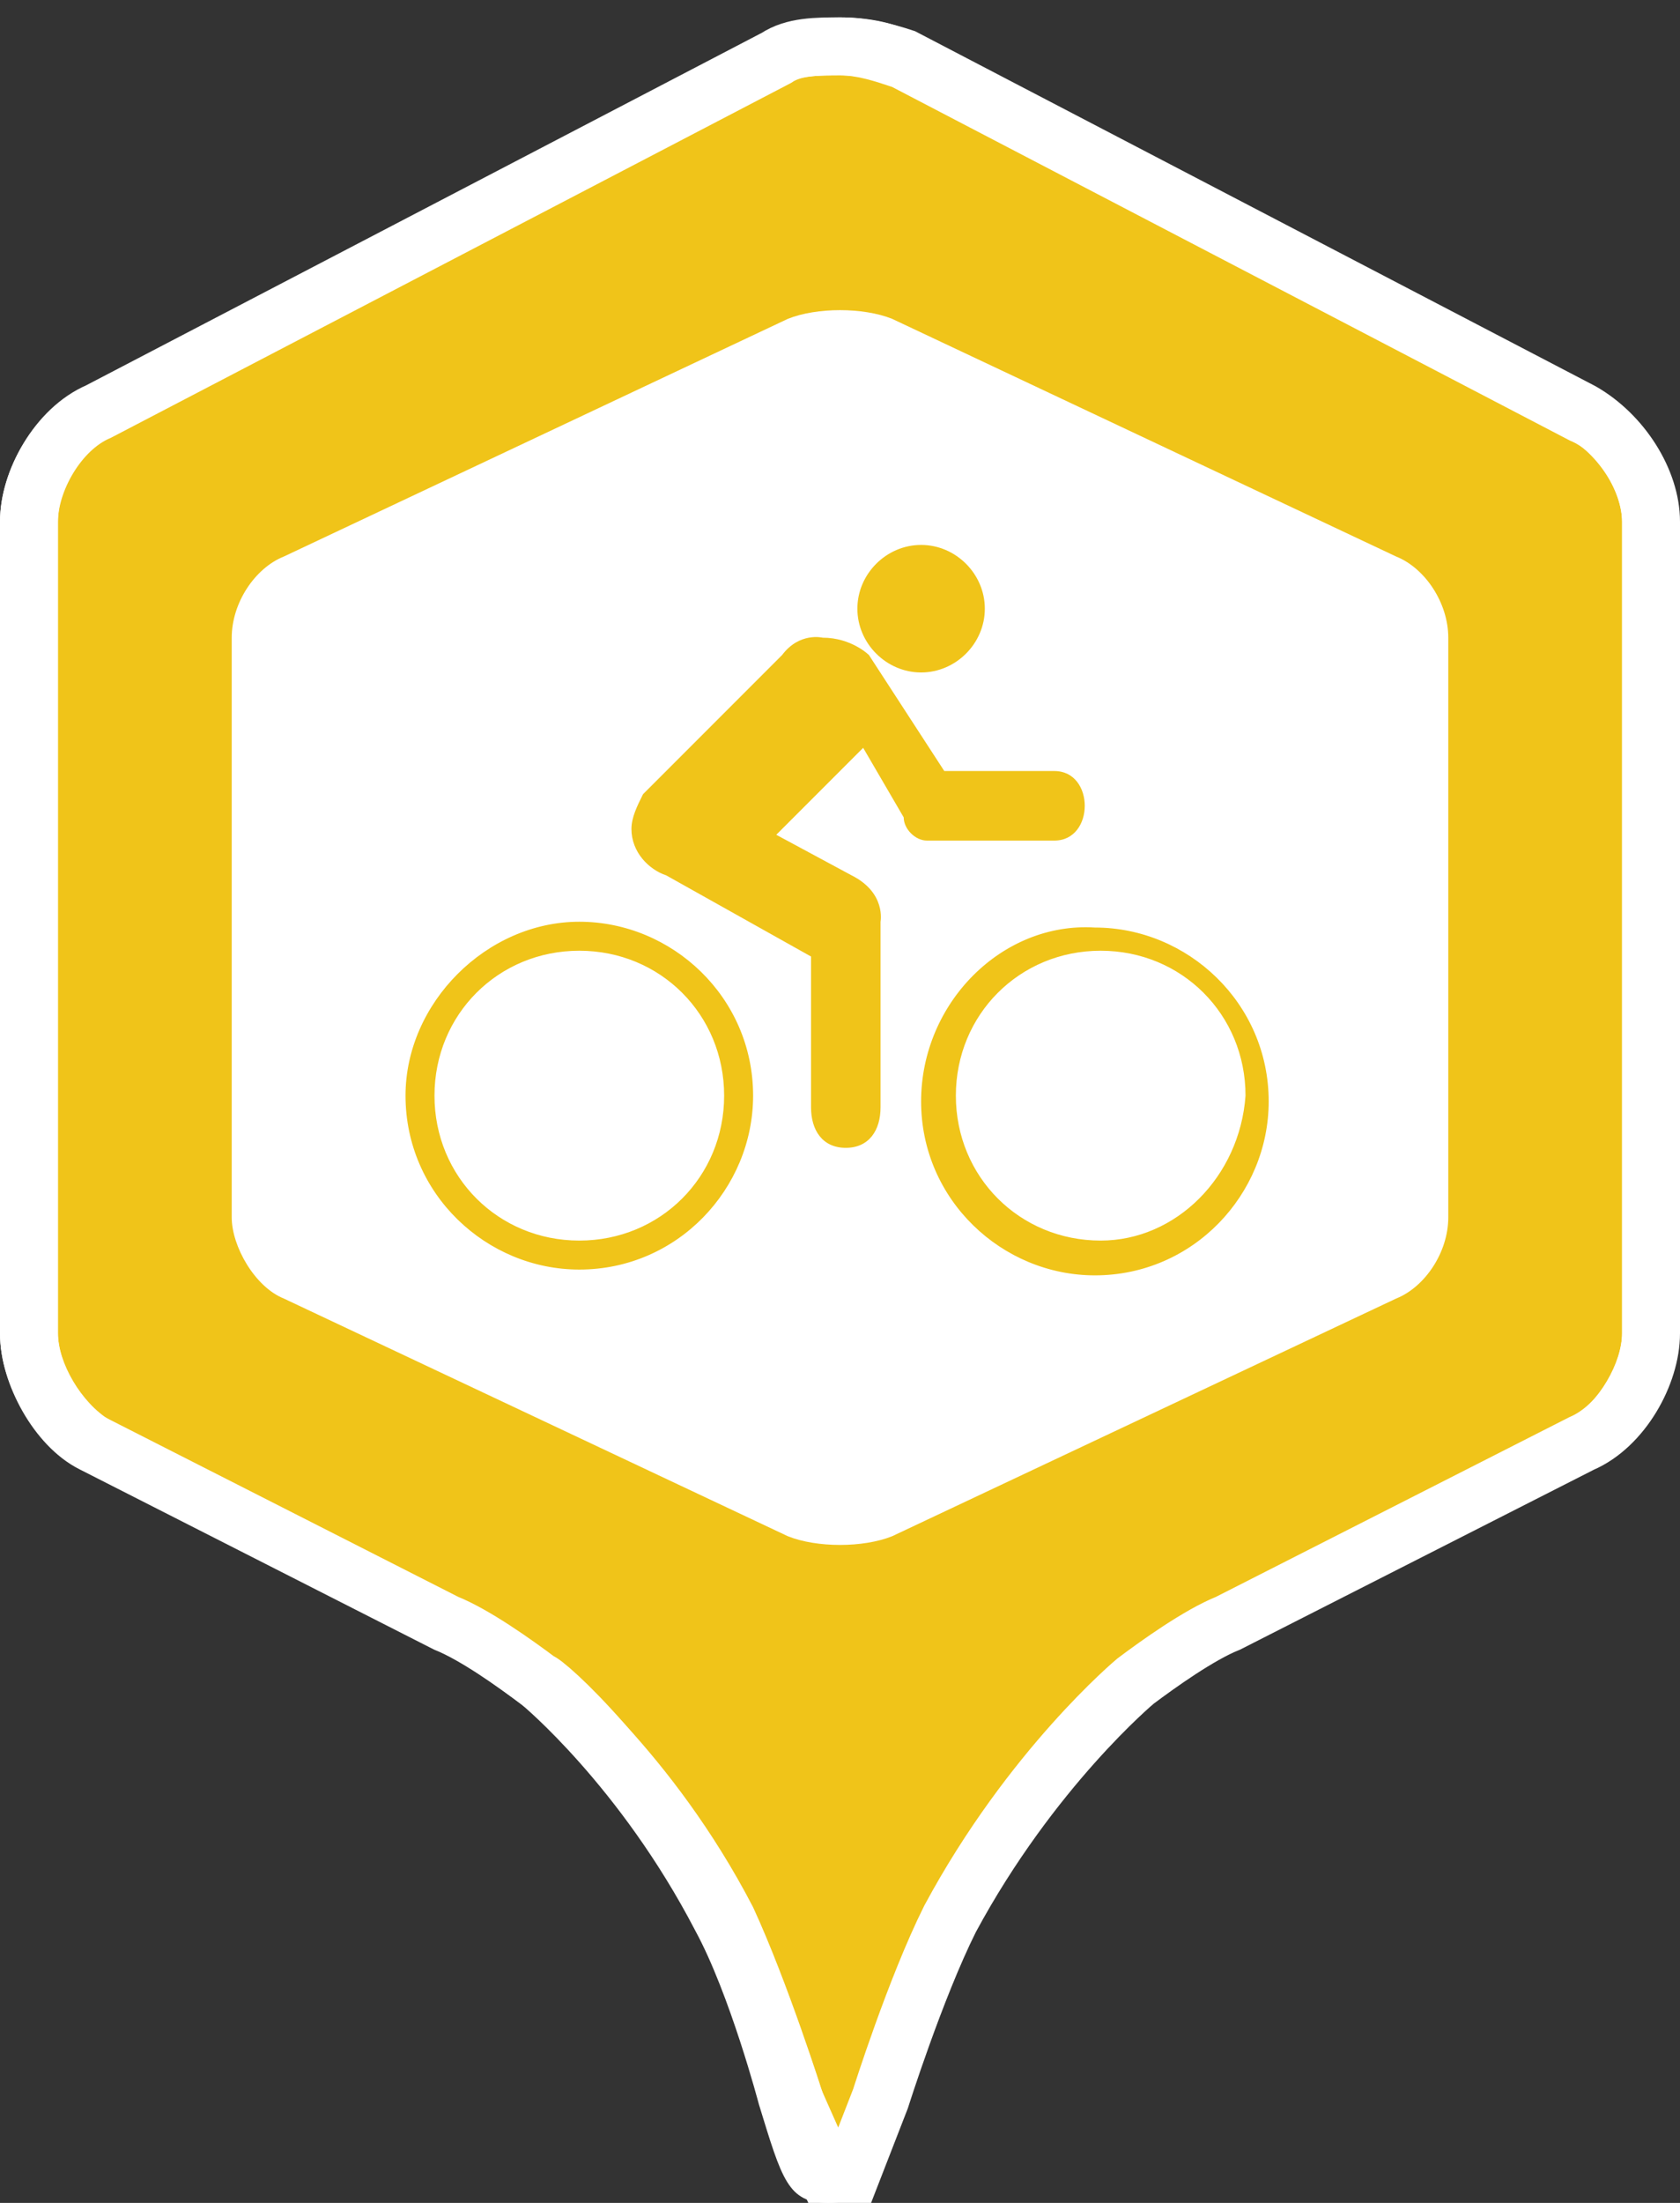 <svg xmlns="http://www.w3.org/2000/svg" xmlns:xlink="http://www.w3.org/1999/xlink" version="1.1" id="Layer_1" x="0px" y="0px" viewBox="0 0 29 38" enable-background="new 0 0 29 38" xml:space="preserve"><rect x="0" y="0" width="29" height="38" fill="#333333" stroke="none"/><path fill="#2D95BF" d="M-284.5-45.6l-12.5 7v14.1l6.9 3.9c1.8 1 2.6 2.1 4.1 4.9c0.6 1.2 1.5 4.1 1.5 4.1h0c0 0 0.9-2.9 1.5-4.1 c1.4-2.7 2.3-3.8 4.1-4.9l6.9-3.9v-14.1L-284.5-45.6z"/><polygon fill="#FFFFFF" stroke="#231F20" stroke-miterlimit="10" points="-1046.7,77.1 -1070.4,36 -1046.7,-5.1 -999.3,-5.1 -975.5,36 -999.3,77.1"/><g><polygon fill="#231F20" points="-800.9,199.5 -800.9,186.1 -788.9,179.4 -776.9,186.1 -776.9,199.5 -788.9,206.2"/><path fill="#FFFFFF" d="M-788.9 179.9l11.5 6.4v12.8l-11.5 6.4l-11.5-6.4v-12.8L-788.9 179.9 M-788.9 178.8l-12.5 7v14l12.5 7 l12.5-7v-14L-788.9 178.8L-788.9 178.8z"/></g><g><polygon fill="#231F20" points="-731.9,204 -744.4,211 -756.9,204 -756.9,190 -744.4,183 -731.9,190"/></g><polygon fill="#FFFFFF" stroke="#231F20" stroke-miterlimit="10" points="-631.1,199 -643.6,205.3 -656.1,199 -656.1,186.5 -643.6,180.3 -631.1,186.5"/><path fill="#231F20" d="M-564.1-36.4l-6.4-2.4v0l0 0l0 0v0l-6.4 2.4c2 1 5.6 4 6.4 10.6c0 0 0 0.1 0 0.1c0 0 0 0 0-0.1 c0 0 0 0 0 0.1c0 0 0-0.1 0-0.1C-570.3-32.6-565.1-35.8-564.1-36.4z"/><path fill="#231F20" d="M-750 207.8c1.8 1 2.7 2.1 4.1 4.8c1.3 2.5 2 5.9 2 6.6c0-6.1 0-12.4 0-12.4h-5.1L-750 207.8z"/><path fill="#231F20" d="M-738.8 207.8c-1.8 1-2.7 2.1-4.1 4.8c-1.3 2.5-2 5.9-2 6.6c0-6.1 0-12.4 0-12.4h5.1L-738.8 207.8z"/><g><g><polygon fill="#231F20" points="-314.6,-682.3 -515,-570.1 -715.5,-682.3 -715.5,-906.8 -515,-1019 -314.6,-906.8"/></g><path fill="#231F20" d="M-441.2-636.1h-73h-1.4h-73l-15.9 15.9c28.6 16.4 42.7 34.3 65.5 77.8c10.4 19.9 18.1 43.1 23.4 63 c0 0 0.5 3.5 0.7 2.6c0.2 0.9 0.7-2.6 0.7-2.6c5.3-19.9 13-43.1 23.4-63c22.8-43.4 36.8-61.4 65.5-77.8L-441.2-636.1z"/></g><g><polygon fill="#231F20" points="310.2,-267 297.8,-260 285.2,-267 285.2,-281 297.8,-288 310.2,-281"/></g><g><polygon fill="#FFFFFF" points="-275.5,-26.5 -284.5,-21.5 -293.5,-26.5 -293.5,-36.6 -284.5,-41.7 -275.5,-36.6"/></g><path fill="#231F20" d="M302.4-264.1h-4.6h-0.1h-4.6l-1 1c1.8 1 2.7 2.1 4.1 4.8c0.7 1.2 1.1 2.7 1.5 3.9v0.3c0-0.1 0-0.1 0-0.2 c0 0.1 0 0.1 0 0.2v-0.3c0.3-1.2 0.8-2.7 1.5-3.9c1.4-2.7 2.3-3.8 4.1-4.8L302.4-264.1z"/><path fill="#231F20" d="M369.2-290l-12.5 7v14.1l6.9 3.9c1.8 1 2.6 2.1 4.1 4.9c0.6 1.2 1.5 4.1 1.5 4.1h0c0 0 0.9-2.9 1.5-4.1 c1.4-2.7 2.3-3.8 4.1-4.9l6.9-3.9V-283L369.2-290z"/><path fill="#231F20" d="M-549.5 231.5l-12.5 7v14.1l6.9 3.9c1.8 1 2.6 2.1 4.1 4.9c0.6 1.2 1.5 4.1 1.5 4.1h0c0 0 0.9-2.9 1.5-4.1 c1.4-2.7 2.3-3.8 4.1-4.9l6.9-3.9v-14.1L-549.5 231.5z"/><rect x="-180" y="-364" fill="#F15A5A" width="106" height="106"/><rect x="-304" y="-362" fill="#F89C1C" width="106" height="106"/><rect x="-545" y="-365" fill="#9FC419" width="106" height="106"/><rect x="-422" y="-365" fill="#F0C419" width="106" height="106"/><rect x="-661" y="-366" fill="#4EBA6F" width="106" height="106"/><rect x="-796" y="-369" fill="#2D95BF" width="106" height="106"/><rect x="-55" y="-363" fill="#955BA5" width="106" height="106"/><rect x="78" y="-363" fill="#6756B2" width="106" height="106"/><path fill-rule="evenodd" clip-rule="evenodd" fill="#2D95BF" d="M-277.8-29.9c-0.5-0.2-1.2-0.8-2.2-1c0.3-0.3 0.5-0.8 0.7-1.3 c0.1-0.3 0.1-0.6 0.1-1c0-0.3 0.1-0.8 0-1c-0.2-0.9-0.8-1.1-1.5-1.1c-0.7 0-1.3 0.2-1.5 1.1c-0.1 0.3 0 0.7 0 1c0 0.4 0 0.7 0.1 1 c0.2 0.6 0.4 1 0.7 1.3c-0.3 0.1-0.6 0.2-0.9 0.3c1 0.4 1.8 1 2.3 1.3c1 0.5 1.3 1 1.5 1.3h1c0.4 0 0.7-0.4 0.7-0.7v-0.2 C-276.8-28.9-276.8-29.5-277.8-29.9z M-281.2-29.4c-0.8-0.4-1.8-1.3-3.5-1.6c0.4-0.5 0.7-1.3 1.1-2.2c0.2-0.5 0.1-1 0.1-1.6 c0-0.5 0.1-1.2 0-1.6c-0.4-1.4-1.3-1.8-2.3-1.8c-1.1 0-2 0.4-2.3 1.8c-0.1 0.4 0 1.2 0 1.6c0 0.6 0 1.1 0.2 1.6 c0.3 0.9 0.6 1.7 1.1 2.2c-1.6 0.3-2.7 1.2-3.4 1.6c-1.5 0.7-1.5 1.6-1.5 1.6v0.3c0 0.5 0.6 1.1 1.1 1.1h10c0.7 0 1.1-0.6 1.1-1.1 v-0.3C-279.6-27.8-279.6-28.6-281.2-29.4z"/><circle fill-rule="evenodd" clip-rule="evenodd" fill="#F15A29" cx="-285.8" cy="-35.6" r="2.5"/><path fill="#2D95BF" d="M-250-45.6l-12.5 7v14.1l6.9 3.9c1.8 1 2.6 2.1 4.1 4.9c0.6 1.2 1.5 4.1 1.5 4.1h0c0 0 0.9-2.9 1.5-4.1 c1.4-2.7 2.3-3.8 4.1-4.9l6.9-3.9v-14.1L-250-45.6z"/><g><polygon fill="#FFFFFF" points="-241,-26.5 -250,-21.5 -259,-26.5 -259,-36.6 -250,-41.7 -241,-36.6"/></g><circle fill-rule="evenodd" clip-rule="evenodd" fill="#2D95BF" cx="-251.2" cy="-35.6" r="2.5"/><circle fill-rule="evenodd" clip-rule="evenodd" fill="#2D95BF" cx="-251.2" cy="-30.9" r="3.6"/><g><path fill="#2D95BF" d="M-57.5-56.5c-0.4 0-0.4-0.2-0.6-0.8c-0.3-0.9-0.8-2.7-1.3-3.5c-1.4-2.7-2.3-3.7-3.9-4.7l-7.2-4.2v-14.5 l13-7.3l13 7.3v14.5l-7.2 4.2c-1.6 0.9-2.4 1.9-3.9 4.7c-0.5 0.9-1 2.7-1.3 3.6C-57.1-56.7-57.1-56.5-57.5-56.5 C-57.5-56.5-57.5-56.5-57.5-56.5z"/><path fill="#FFFFFF" d="M-57.5-91l12.5 7v14l-6.9 4c-1.8 1-2.6 2.1-4.1 4.9c-0.6 1.2-1.5 4.1-1.5 4.1l0 0h0l0 0 c0 0-0.9-2.9-1.5-4.1c-1.4-2.7-2.3-3.8-4.1-4.9l-6.9-4v-14L-57.5-91 M-57.5-92.1l-0.5 0.3l-12.5 7l-0.5 0.3v0.6v14v0.6l0.5 0.3 l6.9 4c1.5 0.9 2.3 1.8 3.7 4.5c0.4 0.8 1 2.7 1.3 3.5c0.2 0.6 0.4 1.2 1.1 1.2c0 0 0 0 0 0c0.7 0 0.9-0.6 1.1-1.2 c0.3-0.8 0.8-2.6 1.3-3.5c1.4-2.7 2.1-3.6 3.7-4.5l6.9-4l0.5-0.3V-70v-14v-0.6l-0.5-0.3l-12.5-7L-57.5-92.1L-57.5-92.1z"/></g><g><polygon fill="#FFFFFF" points="-48,-72 -57.5,-67 -67,-72 -67,-82 -57.5,-87 -48,-82"/></g><g><path fill="#2D95BF" d="M-151.5-56.5c-0.4 0-0.4-0.2-0.6-0.8c-0.3-0.9-0.8-2.7-1.3-3.5c-1.4-2.7-2.3-3.7-3.9-4.7l-7.2-4.2v-14.5 l13-7.3l13 7.3v14.5l-7.2 4.2c-1.6 0.9-2.4 1.9-3.9 4.7c-0.5 0.9-1 2.7-1.3 3.6C-151.1-56.7-151.1-56.5-151.5-56.5 C-151.5-56.5-151.5-56.5-151.5-56.5z"/><path fill="#FFFFFF" d="M-151.5-91l12.5 7v14l-6.9 4c-1.8 1-2.6 2.1-4.1 4.9c-0.6 1.2-1.5 4.1-1.5 4.1l0 0h0l0 0 c0 0-0.9-2.9-1.5-4.1c-1.4-2.7-2.3-3.8-4.1-4.9l-6.9-4v-14L-151.5-91 M-151.5-92.1l-0.5 0.3l-12.5 7l-0.5 0.3v0.6v14v0.6l0.5 0.3 l6.9 4c1.5 0.9 2.3 1.8 3.7 4.5c0.4 0.8 1 2.7 1.3 3.5c0.2 0.6 0.4 1.2 1.1 1.2c0 0 0 0 0 0c0.7 0 0.9-0.6 1.1-1.2 c0.3-0.8 0.8-2.6 1.3-3.5c1.4-2.7 2.1-3.6 3.7-4.5l6.9-4l0.5-0.3V-70v-14v-0.6l-0.5-0.3l-12.5-7L-151.5-92.1L-151.5-92.1z"/></g><g><polygon fill="#FFFFFF" points="-142,-72 -151.5,-67 -161,-72 -161,-82 -151.5,-87 -142,-82"/></g><circle fill-rule="evenodd" clip-rule="evenodd" fill="#2D95BF" cx="-148" cy="-81.5" r="2.5"/><g><path fill-rule="evenodd" clip-rule="evenodd" fill="#2D95BF" d="M-151-72.5h0.5V-73c0-0.7-0.2-1.4-0.5-2V-72.5z"/><g><path fill-rule="evenodd" clip-rule="evenodd" fill="#2D95BF" d="M-148-79c0.7 0 1.4-0.3 1.9-0.8c-0.5-0.4-1.2-0.7-1.9-0.7 s-1.3 0.3-1.9 0.7C-149.4-79.3-148.7-79-148-79z"/><path fill-rule="evenodd" clip-rule="evenodd" fill="#2D95BF" d="M-148-78c-1 0-1.9-0.4-2.5-1.1c-0.3 0.5-0.5 1-0.5 1.6v0.9 c0.9 0.9 1.5 2.2 1.5 3.6v0.5h4.5v-5c0-0.6-0.2-1.1-0.5-1.6C-146.1-78.4-147-78-148-78z"/></g></g><g><path fill-rule="evenodd" clip-rule="evenodd" fill="#2D95BF" d="M-152.7-76.6c-0.5-0.3-1.1-0.4-1.8-0.4s-1.2 0.2-1.8 0.4 c0.5 0.4 1.1 0.6 1.8 0.6S-153.2-76.2-152.7-76.6z"/><circle fill-rule="evenodd" clip-rule="evenodd" fill="#2D95BF" cx="-154.5" cy="-79" r="3"/></g><path fill="#2D95BF" d="M-181.5-91l-12.5 7v14l6.9 4c1.8 1 2.6 2.1 4.1 4.9c0.6 1.2 1.5 4.1 1.5 4.1l0 0c0 0 0.9-2.9 1.5-4.1 c1.4-2.7 2.3-3.8 4.1-4.9l6.9-4v-14L-181.5-91z"/><g><polygon fill="#FFFFFF" points="-172,-72 -181.5,-67 -191,-72 -191,-82 -181.5,-87 -172,-82"/></g><path fill-rule="evenodd" clip-rule="evenodd" fill="#2D95BF" d="M-178-80.5c-1.7 0-3 1.3-3 3v5h6v-5C-175-79.2-176.3-80.5-178-80.5 z"/><g><circle fill-rule="evenodd" clip-rule="evenodd" fill="#2D95BF" cx="-178" cy="-81.5" r="3"/><path fill="#FFFFFF" d="M-178-84c1.4 0 2.5 1.1 2.5 2.5s-1.1 2.5-2.5 2.5s-2.5-1.1-2.5-2.5S-179.4-84-178-84 M-178-85 c-1.9 0-3.5 1.6-3.5 3.5s1.6 3.5 3.5 3.5s3.5-1.6 3.5-3.5S-176.1-85-178-85L-178-85z"/></g><g><path fill-rule="evenodd" clip-rule="evenodd" fill="#2D95BF" d="M-189-68.5V-73c0-2.5 2-4.5 4.5-4.5s4.5 2 4.5 4.5v4.5H-189z"/><path fill="#FFFFFF" d="M-184.5-77c2.2 0 4 1.8 4 4v4h-8v-4C-188.5-75.2-186.7-77-184.5-77 M-184.5-78c-2.8 0-5 2.2-5 5v4v1h1h8h1 v-1v-4C-179.5-75.8-181.7-78-184.5-78L-184.5-78z"/></g><g><path fill-rule="evenodd" clip-rule="evenodd" fill="#2D95BF" d="M-184.5-75.5c-1.9 0-3.5-1.6-3.5-3.5s1.6-3.5 3.5-3.5 s3.5 1.6 3.5 3.5S-182.5-75.5-184.5-75.5z"/><path fill="#FFFFFF" d="M-184.5-82c1.7 0 3 1.3 3 3s-1.3 3-3 3s-3-1.3-3-3S-186.1-82-184.5-82 M-184.5-83c-2.2 0-4 1.8-4 4 s1.8 4 4 4s4-1.8 4-4S-182.2-83-184.5-83L-184.5-83z"/></g><path fill-rule="evenodd" clip-rule="evenodd" fill="#2D95BF" d="M-54.6-79.8c0.6 0 1.2-0.3 1.6-0.7c-0.4-0.3-1-0.6-1.6-0.6 s-1.1 0.2-1.6 0.6C-55.8-80.1-55.3-79.8-54.6-79.8z"/><circle fill-rule="evenodd" clip-rule="evenodd" fill="#2D95BF" cx="-54.6" cy="-81.9" r="2.1"/><g><path fill-rule="evenodd" clip-rule="evenodd" fill="#2D95BF" d="M-57-74h0.3v-0.7c0-0.5-0.1-0.9-0.3-1.4V-74z"/><path fill-rule="evenodd" clip-rule="evenodd" fill="#2D95BF" d="M-52.4-79.7c-0.6 0.6-1.4 0.9-2.3 0.9s-1.6-0.4-2.1-0.9 C-57-79.4-57-79-57-78.5v0.7c0.8 0.8 1.3 1.9 1.3 3.1v0.7h3.7v-4.5C-52-79-52.2-79.4-52.4-79.7z"/></g><g><g><path fill-rule="evenodd" clip-rule="evenodd" fill="#2D95BF" d="M-57.7-77.2c-0.6 0.6-1.4 0.9-2.3 0.9s-1.7-0.3-2.3-0.9 c-0.6 0.6-1 1.5-1 2.4v3.4h6.7v-3.4C-56.7-75.7-57.1-76.5-57.7-77.2z"/></g><circle fill-rule="evenodd" clip-rule="evenodd" fill="#2D95BF" cx="-60.1" cy="-79.8" r="2.5"/></g><g><path fill="#2D95BF" d="M-57.5-10.5c-0.4 0-0.4-0.2-0.6-0.8c-0.3-0.9-0.8-2.7-1.3-3.5c-1.4-2.7-2.3-3.7-3.9-4.7l-7.2-4.2v-14.5 l13-7.3l13 7.3v14.5l-7.2 4.2c-1.6 0.9-2.4 1.9-3.9 4.7c-0.5 0.9-1 2.7-1.3 3.6C-57.1-10.7-57.1-10.5-57.5-10.5 C-57.5-10.5-57.5-10.5-57.5-10.5z"/><path fill="#FFFFFF" d="M-57.5-45l12.5 7v14l-6.9 4c-1.8 1-2.6 2.1-4.1 4.9c-0.6 1.2-1.5 4.1-1.5 4.1l0 0h0l0 0 c0 0-0.9-2.9-1.5-4.1c-1.4-2.7-2.3-3.8-4.1-4.9l-6.9-4v-14L-57.5-45 M-57.5-46.1l-0.5 0.3l-12.5 7l-0.5 0.3v0.6v14v0.6l0.5 0.3 l6.9 4c1.5 0.9 2.3 1.8 3.7 4.5c0.4 0.8 1 2.7 1.3 3.5c0.2 0.6 0.4 1.2 1.1 1.2c0 0 0 0 0 0c0.7 0 0.9-0.6 1.1-1.2 c0.3-0.8 0.8-2.6 1.3-3.5c1.4-2.7 2.1-3.6 3.7-4.5l6.9-4l0.5-0.3V-24v-14v-0.6l-0.5-0.3l-12.5-7L-57.5-46.1L-57.5-46.1z"/></g><g><polygon fill="#FFFFFF" points="-48,-26 -57.5,-21 -67,-26 -67,-36 -57.5,-41 -48,-36"/></g><path fill-rule="evenodd" clip-rule="evenodd" fill="#2D95BF" d="M-54.6-33.8c0.6 0 1.2-0.3 1.6-0.7c-0.4-0.3-1-0.6-1.6-0.6 s-1.1 0.2-1.6 0.6C-55.8-34.1-55.3-33.8-54.6-33.8z"/><circle fill-rule="evenodd" clip-rule="evenodd" fill="#2D95BF" cx="-54.6" cy="-35.9" r="2.1"/><g><path fill-rule="evenodd" clip-rule="evenodd" fill="#2D95BF" d="M-57-28h0.3v-0.7c0-0.5-0.1-0.9-0.3-1.4V-28z"/><path fill-rule="evenodd" clip-rule="evenodd" fill="#2D95BF" d="M-52.4-33.7c-0.6 0.6-1.4 0.9-2.3 0.9s-1.6-0.4-2.1-0.9 C-57-33.4-57-33-57-32.5v0.7c0.8 0.8 1.3 1.9 1.3 3.1v0.7h3.7v-4.5C-52-33-52.2-33.4-52.4-33.7z"/></g><g><g><path fill-rule="evenodd" clip-rule="evenodd" fill="#2D95BF" d="M-57.7-31.2c-0.6 0.6-1.4 0.9-2.3 0.9s-1.7-0.3-2.3-0.9 c-0.6 0.6-1 1.5-1 2.4v3.4h6.7v-3.4C-56.7-29.7-57.1-30.5-57.7-31.2z"/></g><circle fill-rule="evenodd" clip-rule="evenodd" fill="#2D95BF" cx="-60.1" cy="-33.8" r="2.5"/></g><g><path fill="#2D95BF" d="M-58.3 36.2c0 0-0.6-1.9-1.2-3.1c-1.4-2.6-3.1-4.1-3.2-4.1c-0.4-0.3-1.1-0.8-1.6-1l-6.1-3.1 c-0.7-0.3-1.2-1.2-1.2-1.9V9c0-0.7 0.5-1.6 1.2-1.9L-58.6 1c0.3-0.2 0.7-0.2 1.1-0.2s0.8 0.1 1.1 0.2l11.7 6.1 c0.6 0.3 1.2 1.2 1.2 1.9v14c0 0.7-0.5 1.6-1.2 1.9l-6.2 3.1c-0.5 0.2-1.2 0.7-1.6 1c0 0-1.8 1.5-3.2 4.1c-0.6 1.2-1.2 3.1-1.2 3.1 l-0.8 1.8L-58.3 36.2z"/><path fill="#FFFFFF" d="M-57.5 1.3c0.3 0 0.6 0.1 0.9 0.2l11.7 6.1C-44.4 7.8-44 8.5-44 9v14c0 0.5-0.4 1.2-0.9 1.5l-6.1 3.1 c-0.5 0.2-1.2 0.7-1.7 1.1c0 0-1.9 1.5-3.3 4.2c-0.6 1.2-1.2 3.2-1.2 3.2c-0.2 0.5-0.3 1-0.3 1s-0.1-0.4-0.3-1c0 0-0.6-1.9-1.2-3.2 c-1.4-2.7-3.3-4.2-3.3-4.2c-0.4-0.3-1.2-0.8-1.7-1.1l-6.1-3.1c-0.5-0.2-0.9-0.9-0.9-1.5V9c0-0.6 0.4-1.2 0.9-1.5l11.7-6.1 C-58.1 1.3-57.8 1.3-57.5 1.3 M-57.5 0.3c-0.5 0-1 0.1-1.3 0.3l-11.7 6.1C-71.4 7.1-72 8.1-72 9v14c0 0.9 0.6 1.9 1.4 2.3l6.1 3.1 c0.4 0.2 1.1 0.7 1.5 1c0 0 1.7 1.4 3 3.9c0.6 1.1 1.1 3 1.1 3c0.4 1.3 0.5 1.7 1.2 1.7s0.9-0.4 1.2-1.7c0 0 0.6-1.8 1.1-3 c1.3-2.5 3-3.9 3-3.9c0.4-0.3 1.1-0.8 1.5-1l6.1-3.1c0.8-0.4 1.4-1.4 1.4-2.3V9c0-0.9-0.6-1.9-1.4-2.3l-11.7-6.1 C-56.5 0.4-57 0.3-57.5 0.3L-57.5 0.3z"/></g><g><path fill="#FFFFFF" d="M-47 21c0 0.6-0.4 1.2-0.9 1.4l-8.7 4.1c-0.5 0.2-1.3 0.2-1.8 0l-8.7-4.1c-0.5-0.2-0.9-0.9-0.9-1.4V11 c0-0.6 0.4-1.2 0.9-1.4l8.7-4.1c0.5-0.2 1.3-0.2 1.8 0l8.7 4.1c0.5 0.2 0.9 0.9 0.9 1.4V21z"/></g><circle fill-rule="evenodd" clip-rule="evenodd" fill="#2D95BF" cx="-54.8" cy="11" r="2.2"/><g><g><path fill-rule="evenodd" clip-rule="evenodd" fill="#2D95BF" d="M-58 15.9c-0.7 0.6-1.5 0.9-2.4 0.9s-1.8-0.4-2.4-0.9 c-0.7 0.6-1.1 1.5-1.1 2.5V22h7.1v-3.5C-56.9 17.5-57.4 16.6-58 15.9z"/></g><circle fill-rule="evenodd" clip-rule="evenodd" fill="#2D95BF" cx="-60.5" cy="13.2" r="2.7"/><g><g><path fill-rule="evenodd" clip-rule="evenodd" fill="#2D95BF" d="M-52.2 12.9c-0.6 0.8-1.5 1.3-2.6 1.3c-0.8 0-1.5-0.3-2.1-0.8 c0 0.6-0.2 1.2-0.6 1.8l0.1 0.1c0.9 0.9 1.4 2 1.4 3.3V19h4.9v-3.5C-51 14.4-51.5 13.5-52.2 12.9z"/></g></g></g><g><path fill="#4EBA6F" stroke="#FFFFFF" stroke-miterlimit="10" d="M-22.3 36.2c0 0-0.6-1.9-1.2-3.1c-1.4-2.6-3.1-4.1-3.2-4.1 c-0.4-0.3-1.1-0.8-1.6-1l-6.1-3.1c-0.7-0.3-1.2-1.2-1.2-1.9V9c0-0.7 0.5-1.6 1.2-1.9L-22.6 1c0.3-0.2 0.7-0.2 1.1-0.2 s0.8 0.1 1.1 0.2l11.7 6.1C-8 7.5-7.5 8.3-7.5 9v14c0 0.7-0.5 1.6-1.2 1.9l-6.2 3.1c-0.5 0.2-1.2 0.7-1.6 1c0 0-1.8 1.5-3.2 4.1 c-0.6 1.2-1.2 3.1-1.2 3.1l-0.8 1.8L-22.3 36.2z"/><path fill="#FFFFFF" d="M-21.5 1.3c0.3 0 0.6 0.1 0.9 0.2l11.7 6.1C-8.4 7.8-8 8.5-8 9v14c0 0.5-0.4 1.2-0.9 1.5l-6.1 3.1 c-0.5 0.2-1.2 0.7-1.7 1.1c0 0-1.9 1.5-3.3 4.2c-0.6 1.2-1.2 3.2-1.2 3.2c-0.2 0.5-0.3 1-0.3 1s-0.1-0.4-0.3-1c0 0-0.6-1.9-1.2-3.2 c-1.4-2.7-3.3-4.2-3.3-4.2c-0.4-0.3-1.2-0.8-1.7-1.1l-6.1-3.1c-0.5-0.2-0.9-0.9-0.9-1.5V9c0-0.6 0.4-1.2 0.9-1.5l11.7-6.1 C-22.1 1.3-21.8 1.3-21.5 1.3 M-21.5 0.3c-0.5 0-1 0.1-1.3 0.3l-11.7 6.1C-35.4 7.1-36 8.1-36 9v14c0 0.9 0.6 1.9 1.4 2.3l6.1 3.1 c0.4 0.2 1.1 0.7 1.5 1c0 0 1.7 1.4 3 3.9c0.6 1.1 1.1 3 1.1 3c0.4 1.3 0.5 1.7 1.2 1.7s0.9-0.4 1.2-1.7c0 0 0.6-1.8 1.1-3 c1.3-2.5 3-3.9 3-3.9c0.4-0.3 1.1-0.8 1.5-1l6.1-3.1C-7.6 24.9-7 23.9-7 23V9c0-0.9-0.6-1.9-1.4-2.3l-11.7-6.1 C-20.5 0.4-21 0.3-21.5 0.3L-21.5 0.3z"/></g><g><path fill="#FFFFFF" d="M-11 21c0 0.6-0.4 1.2-0.9 1.4l-8.7 4.1c-0.5 0.2-1.3 0.2-1.8 0l-8.7-4.1c-0.5-0.2-0.9-0.9-0.9-1.4V11 c0-0.6 0.4-1.2 0.9-1.4l8.7-4.1c0.5-0.2 1.3-0.2 1.8 0l8.7 4.1c0.5 0.2 0.9 0.9 0.9 1.4V21z"/></g><g><path fill="#F0C419" stroke="#FFFFFF" stroke-miterlimit="10" d="M13.7 36.2c0 0-0.6-1.9-1.2-3.1c-1.4-2.6-3.1-4.1-3.2-4.1 c-0.4-0.3-1.1-0.8-1.6-1l-6.1-3.1C1 24.6 0.5 23.7 0.5 23V9c0-0.7 0.5-1.6 1.2-1.9L13.4 1c0.3-0.2 0.7-0.2 1.1-0.2s0.8 0.1 1.1 0.2 l11.7 6.1C28 7.5 28.5 8.3 28.5 9v14c0 0.7-0.5 1.6-1.2 1.9L21.2 28c-0.5 0.2-1.2 0.7-1.6 1c0 0-1.8 1.5-3.2 4.1 c-0.6 1.2-1.2 3.1-1.2 3.1L14.5 38L13.7 36.2z"/><path fill="#FFFFFF" d="M14.5 1.3c0.3 0 0.6 0.1 0.9 0.2l11.7 6.1C27.6 7.8 28 8.5 28 9v14c0 0.5-0.4 1.2-0.9 1.5L21 27.6 c-0.5 0.2-1.2 0.7-1.7 1.1c0 0-1.9 1.5-3.3 4.2c-0.6 1.2-1.2 3.2-1.2 3.2c-0.2 0.5-0.3 1-0.3 1s-0.1-0.4-0.3-1c0 0-0.6-1.9-1.2-3.2 c-1.4-2.7-3.3-4.2-3.3-4.2c-0.4-0.3-1.2-0.8-1.7-1.1l-6.1-3.1C1.4 24.2 1 23.5 1 23V9c0-0.6 0.4-1.2 0.9-1.5l11.7-6.1 C13.9 1.3 14.2 1.3 14.5 1.3 M14.5 0.3c-0.5 0-1 0.1-1.3 0.3L1.4 6.7C0.6 7.1 0 8.1 0 9v14c0 0.9 0.6 1.9 1.4 2.3l6.1 3.1 c0.4 0.2 1.1 0.7 1.5 1c0 0 1.7 1.4 3 3.9c0.6 1.1 1.1 3 1.1 3c0.4 1.3 0.5 1.7 1.2 1.7s0.9-0.4 1.2-1.7c0 0 0.6-1.8 1.1-3 c1.3-2.5 3-3.9 3-3.9c0.4-0.3 1.1-0.8 1.5-1l6.1-3.1c0.8-0.4 1.4-1.4 1.4-2.3V9c0-0.9-0.6-1.9-1.4-2.3L15.8 0.6 C15.5 0.4 15 0.3 14.5 0.3L14.5 0.3z"/></g><g><path fill="#FFFFFF" d="M25 21c0 0.6-0.4 1.2-0.9 1.4l-8.7 4.1c-0.5 0.2-1.3 0.2-1.8 0l-8.7-4.1C4.4 22.2 4 21.5 4 21V11 c0-0.6 0.4-1.2 0.9-1.4l8.7-4.1c0.5-0.2 1.3-0.2 1.8 0l8.7 4.1C24.6 9.8 25 10.4 25 11V21z"/></g><g><path fill="#F89C1C" stroke="#FFFFFF" stroke-miterlimit="10" d="M49.7 36.2c0 0-0.6-1.9-1.2-3.1c-1.4-2.6-3.1-4.1-3.2-4.1 c-0.4-0.3-1.1-0.8-1.6-1l-6.1-3.1c-0.7-0.3-1.2-1.2-1.2-1.9V9c0-0.7 0.5-1.6 1.2-1.9L49.4 1c0.3-0.2 0.7-0.2 1.1-0.2 s0.8 0.1 1.1 0.2l11.7 6.1C64 7.5 64.5 8.3 64.5 9v14c0 0.7-0.5 1.6-1.2 1.9L57.2 28c-0.5 0.2-1.2 0.7-1.6 1c0 0-1.8 1.5-3.2 4.1 c-0.6 1.2-1.2 3.1-1.2 3.1L50.5 38L49.7 36.2z"/><path fill="#FFFFFF" d="M50.5 1.3c0.3 0 0.6 0.1 0.9 0.2l11.7 6.1C63.6 7.8 64 8.5 64 9v14c0 0.5-0.4 1.2-0.9 1.5L57 27.6 c-0.5 0.2-1.2 0.7-1.7 1.1c0 0-1.9 1.5-3.3 4.2c-0.6 1.2-1.2 3.2-1.2 3.2c-0.2 0.5-0.3 1-0.3 1s-0.1-0.4-0.3-1c0 0-0.6-1.9-1.2-3.2 c-1.4-2.7-3.3-4.2-3.3-4.2c-0.4-0.3-1.2-0.8-1.7-1.1l-6.1-3.1C37.4 24.2 37 23.5 37 23V9c0-0.6 0.4-1.2 0.9-1.5l11.7-6.1 C49.9 1.3 50.2 1.3 50.5 1.3 M50.5 0.3c-0.5 0-1 0.1-1.3 0.3L37.4 6.7C36.6 7.1 36 8.1 36 9v14c0 0.9 0.6 1.9 1.4 2.3l6.1 3.1 c0.4 0.2 1.1 0.7 1.5 1c0 0 1.7 1.4 3 3.9c0.6 1.1 1.1 3 1.1 3c0.4 1.3 0.5 1.7 1.2 1.7s0.9-0.4 1.2-1.7c0 0 0.6-1.8 1.1-3 c1.3-2.5 3-3.9 3-3.9c0.4-0.3 1.1-0.8 1.5-1l6.1-3.1c0.8-0.4 1.4-1.4 1.4-2.3V9c0-0.9-0.6-1.9-1.4-2.3L51.8 0.6 C51.5 0.4 51 0.3 50.5 0.3L50.5 0.3z"/></g><g><path fill="#FFFFFF" d="M61 21c0 0.6-0.4 1.2-0.9 1.4l-8.7 4.1c-0.5 0.2-1.3 0.2-1.8 0l-8.7-4.1C40.4 22.2 40 21.5 40 21V11 c0-0.6 0.4-1.2 0.9-1.4l8.7-4.1c0.5-0.2 1.3-0.2 1.8 0l8.7 4.1C60.6 9.8 61 10.4 61 11V21z"/></g><g><path fill="#F15A5A" stroke="#FFFFFF" stroke-miterlimit="10" d="M85.7 36.2c0 0-0.6-1.9-1.2-3.1c-1.4-2.6-3.1-4.1-3.2-4.1 c-0.4-0.3-1.1-0.8-1.6-1l-6.1-3.1c-0.7-0.3-1.2-1.2-1.2-1.9V9c0-0.7 0.5-1.6 1.2-1.9L85.4 1c0.3-0.2 0.7-0.2 1.1-0.2 s0.8 0.1 1.1 0.2l11.7 6.1c0.6 0.3 1.2 1.2 1.2 1.9v14c0 0.7-0.5 1.6-1.2 1.9L93.2 28c-0.5 0.2-1.2 0.7-1.6 1c0 0-1.8 1.5-3.2 4.1 c-0.6 1.2-1.2 3.1-1.2 3.1L86.5 38L85.7 36.2z"/><path fill="#FFFFFF" d="M86.5 1.3c0.3 0 0.6 0.1 0.9 0.2l11.7 6.1C99.6 7.8 100 8.5 100 9v14c0 0.5-0.4 1.2-0.9 1.5L93 27.6 c-0.5 0.2-1.2 0.7-1.7 1.1c0 0-1.9 1.5-3.3 4.2c-0.6 1.2-1.2 3.2-1.2 3.2c-0.2 0.5-0.3 1-0.3 1s-0.1-0.4-0.3-1c0 0-0.6-1.9-1.2-3.2 c-1.4-2.7-3.3-4.2-3.3-4.2c-0.4-0.3-1.2-0.8-1.7-1.1l-6.1-3.1C73.4 24.2 73 23.5 73 23V9c0-0.6 0.4-1.2 0.9-1.5l11.7-6.1 C85.9 1.3 86.2 1.3 86.5 1.3 M86.5 0.3c-0.5 0-1 0.1-1.3 0.3L73.4 6.7C72.6 7.1 72 8.1 72 9v14c0 0.9 0.6 1.9 1.4 2.3l6.1 3.1 c0.4 0.2 1.1 0.7 1.5 1c0 0 1.7 1.4 3 3.9c0.6 1.1 1.1 3 1.1 3c0.4 1.3 0.5 1.7 1.2 1.7s0.9-0.4 1.2-1.7c0 0 0.6-1.8 1.1-3 c1.3-2.5 3-3.9 3-3.9c0.4-0.3 1.1-0.8 1.5-1l6.1-3.1c0.8-0.4 1.4-1.4 1.4-2.3V9c0-0.9-0.6-1.9-1.4-2.3L87.8 0.6 C87.5 0.4 87 0.3 86.5 0.3L86.5 0.3z"/></g><g><path fill="#FFFFFF" d="M97 21c0 0.6-0.4 1.2-0.9 1.4l-8.7 4.1c-0.5 0.2-1.3 0.2-1.8 0l-8.7-4.1C76.4 22.2 76 21.5 76 21V11 c0-0.6 0.4-1.2 0.9-1.4l8.7-4.1c0.5-0.2 1.3-0.2 1.8 0l8.7 4.1C96.6 9.8 97 10.4 97 11V21z"/></g><g><path fill="#955BA5" stroke="#FFFFFF" stroke-miterlimit="10" d="M121.7 36.2c0 0-0.6-1.9-1.2-3.1c-1.4-2.6-3.1-4.1-3.2-4.1 c-0.4-0.3-1.1-0.8-1.6-1l-6.1-3.1c-0.7-0.3-1.2-1.2-1.2-1.9V9c0-0.7 0.5-1.6 1.2-1.9L121.4 1c0.3-0.2 0.7-0.2 1.1-0.2 s0.8 0.1 1.1 0.2l11.7 6.1c0.6 0.3 1.2 1.2 1.2 1.9v14c0 0.7-0.5 1.6-1.2 1.9l-6.2 3.1c-0.5 0.2-1.2 0.7-1.6 1c0 0-1.8 1.5-3.2 4.1 c-0.6 1.2-1.2 3.1-1.2 3.1l-0.8 1.8L121.7 36.2z"/><path fill="#FFFFFF" d="M122.5 1.3c0.3 0 0.6 0.1 0.9 0.2l11.7 6.1c0.5 0.3 0.9 0.9 0.9 1.5v14c0 0.5-0.4 1.2-0.9 1.5l-6.1 3.1 c-0.5 0.2-1.2 0.7-1.7 1.1c0 0-1.9 1.5-3.3 4.2c-0.6 1.2-1.2 3.2-1.2 3.2c-0.2 0.5-0.3 1-0.3 1s-0.1-0.4-0.3-1c0 0-0.6-1.9-1.2-3.2 c-1.4-2.7-3.3-4.2-3.3-4.2c-0.4-0.3-1.2-0.8-1.7-1.1l-6.1-3.1c-0.5-0.2-0.9-0.9-0.9-1.5V9c0-0.6 0.4-1.2 0.9-1.5l11.7-6.1 C121.9 1.3 122.2 1.3 122.5 1.3 M122.5 0.3c-0.5 0-1 0.1-1.3 0.3l-11.7 6.1C108.6 7.1 108 8.1 108 9v14c0 0.9 0.6 1.9 1.4 2.3 l6.1 3.1c0.4 0.2 1.1 0.7 1.5 1c0 0 1.7 1.4 3 3.9c0.6 1.1 1.1 3 1.1 3c0.4 1.3 0.5 1.7 1.2 1.7s0.9-0.4 1.2-1.7c0 0 0.6-1.8 1.1-3 c1.3-2.5 3-3.9 3-3.9c0.4-0.3 1.1-0.8 1.5-1l6.1-3.1c0.8-0.4 1.4-1.4 1.4-2.3V9c0-0.9-0.6-1.9-1.4-2.3l-11.7-6.1 C123.5 0.4 123 0.3 122.5 0.3L122.5 0.3z"/></g><g><path fill="#FFFFFF" d="M133 21c0 0.6-0.4 1.2-0.9 1.4l-8.7 4.1c-0.5 0.2-1.3 0.2-1.8 0l-8.7-4.1c-0.5-0.2-0.9-0.9-0.9-1.4V11 c0-0.6 0.4-1.2 0.9-1.4l8.7-4.1c0.5-0.2 1.3-0.2 1.8 0l8.7 4.1c0.5 0.2 0.9 0.9 0.9 1.4V21z"/></g><g><path fill="#2D95BF" d="M-226.3 36.2c0 0-0.6-1.9-1.2-3.1c-1.4-2.6-3.1-4.1-3.2-4.1c-0.4-0.3-1.1-0.8-1.6-1l-6.1-3.1 c-0.7-0.3-1.2-1.2-1.2-1.9V9c0-0.7 0.5-1.6 1.2-1.9l11.7-6.1c0.3-0.2 0.7-0.2 1.1-0.2s0.8 0.1 1.1 0.2l11.7 6.1 c0.6 0.3 1.2 1.2 1.2 1.9v14c0 0.7-0.5 1.6-1.2 1.9l-6.2 3.1c-0.5 0.2-1.2 0.7-1.6 1c0 0-1.8 1.5-3.2 4.1c-0.6 1.2-1.2 3.1-1.2 3.1 l-0.8 2.6L-226.3 36.2z"/><path fill="#FFFFFF" d="M-225.5 1.3c0.3 0 0.6 0.1 0.9 0.2l11.7 6.1c0.5 0.3 0.9 0.9 0.9 1.5v14c0 0.5-0.4 1.2-0.9 1.5l-6.1 3.1 c-0.5 0.2-1.2 0.7-1.7 1.1c0 0-1.9 1.5-3.3 4.2c-0.6 1.2-1.2 3.2-1.2 3.2c-0.2 0.5-0.3 1-0.3 1s-0.1-0.4-0.3-1c0 0-0.6-1.9-1.2-3.2 c-1.4-2.7-3.3-4.2-3.3-4.2c-0.4-0.3-1.2-0.8-1.7-1.1l-6.1-3.1c-0.5-0.2-0.9-0.9-0.9-1.5V9c0-0.6 0.4-1.2 0.9-1.5l11.7-6.1 C-226.1 1.3-225.8 1.3-225.5 1.3 M-225.5 0.3c-0.5 0-1 0.1-1.3 0.3l-11.7 6.1c-0.8 0.4-1.4 1.4-1.4 2.3v14c0 0.9 0.6 1.9 1.4 2.3 l6.1 3.1c0.4 0.2 1.1 0.7 1.5 1c0 0 1.7 1.4 3 3.9c0.6 1.1 1.1 3 1.1 3c0.4 1.3 0.5 1.7 1.2 1.7s0.9-0.4 1.2-1.7c0 0 0.6-1.8 1.1-3 c1.3-2.5 3-3.9 3-3.9c0.4-0.3 1.1-0.8 1.5-1l6.1-3.1c0.8-0.4 1.4-1.4 1.4-2.3V9c0-0.9-0.6-1.9-1.4-2.3l-11.7-6.1 C-224.5 0.4-225 0.3-225.5 0.3L-225.5 0.3z"/></g><g><path fill="#FFFFFF" d="M-215 21c0 0.6-0.4 1.2-0.9 1.4l-8.7 4.1c-0.5 0.2-1.3 0.2-1.8 0l-8.7-4.1c-0.5-0.2-0.9-0.9-0.9-1.4V11 c0-0.6 0.4-1.2 0.9-1.4l8.7-4.1c0.5-0.2 1.3-0.2 1.8 0l8.7 4.1c0.5 0.2 0.9 0.9 0.9 1.4V21z"/></g><path fill-rule="evenodd" clip-rule="evenodd" fill="#2D95BF" d="M-222.8 13.2c0.7 0 1.2-0.3 1.6-0.7c-0.5-0.4-1-0.6-1.6-0.6 c-0.6 0-1.2 0.2-1.6 0.6C-224 12.9-223.4 13.2-222.8 13.2z"/><circle fill-rule="evenodd" clip-rule="evenodd" fill="#2D95BF" cx="-222.8" cy="11" r="2.2"/><g><g><path fill-rule="evenodd" clip-rule="evenodd" fill="#2D95BF" d="M-226 15.9c-0.7 0.6-1.5 0.9-2.4 0.9s-1.8-0.4-2.4-0.9 c-0.7 0.6-1.1 1.5-1.1 2.5V22h7.1v-3.5C-224.9 17.5-225.4 16.6-226 15.9z"/></g><circle fill-rule="evenodd" clip-rule="evenodd" fill="#2D95BF" cx="-228.5" cy="13.2" r="2.7"/><g><g><path fill-rule="evenodd" clip-rule="evenodd" fill="#2D95BF" d="M-220.2 12.9c-0.6 0.8-1.5 1.3-2.6 1.3c-0.8 0-1.5-0.3-2.1-0.8 c0 0.6-0.2 1.2-0.6 1.8l0.1 0.1c0.9 0.9 1.4 2 1.4 3.3V19h4.9v-3.5C-219 14.4-219.5 13.5-220.2 12.9z"/></g></g></g><g><path fill="#2D95BF" d="M1198-477.5c-0.5-0.3-1.3-0.3-1.8 0L751-245.4c-0.5 0.3-0.9 0.9-0.9 1.5v526.5c0 0.6 0.4 1.2 0.9 1.5 l260.9 132.2c0.5 0.2 1.2 0.7 1.7 1.1c0 0 86.8 70.6 133.7 160.4c21.4 40.9 49.6 135.4 49.6 135.4c0.2 0.5 0.3 1 0.3 1 c0 0 0.1-0.4 0.3-1c0 0 28.2-94.4 49.6-135.4c46.9-89.8 133.7-160.4 133.7-160.4c0.4-0.3 1.2-0.8 1.7-1.1L1643.2 284 c0.5-0.2 0.9-0.9 0.9-1.5v-526.5c0-0.6-0.4-1.2-0.9-1.5L1198-477.5z"/></g><g><path fill="#FFFFFF" d="M1544.8 216.3c0 0.5-0.4 1.2-0.9 1.4L1198 382.5c-0.5 0.2-1.3 0.2-1.8 0L850.4 217.8 c-0.5-0.2-0.9-0.9-0.9-1.4V-179c0-0.6 0.4-1.2 0.9-1.4l345.9-164.7c0.5-0.2 1.3-0.2 1.8 0l345.9 164.7c0.5 0.2 0.9 0.9 0.9 1.4 V216.3z"/></g><path fill-rule="evenodd" clip-rule="evenodd" fill="#2D95BF" d="M1287.9-75.3c21.7 0 40.9-9.6 54.3-24.6 c-15-11.9-33.7-19.3-54.3-19.3s-39.3 7.4-54.3 19.3C1246.9-84.9 1266.2-75.3 1287.9-75.3z"/><circle fill-rule="evenodd" clip-rule="evenodd" fill="#2D95BF" cx="1287.9" cy="-148.5" r="73.2"/><g><g><path fill-rule="evenodd" clip-rule="evenodd" fill="#2D95BF" d="M1179.9 15.9c-21.6 19.2-49.8 31.2-80.9 31.2s-59.3-12-80.9-31.2 c-22.2 21.3-36.2 51.1-36.2 84.3v117.1H1216V100.3C1216 67.1 1202.1 37.2 1179.9 15.9z"/></g><path fill-rule="evenodd" clip-rule="evenodd" fill="#2D95BF" d="M1099-163.1c-48.5 0-87.8 39.3-87.8 87.8s39.3 87.8 87.8 87.8 c48.5 0 87.8-39.3 87.8-87.8S1147.5-163.1 1099-163.1z"/><g><g><path fill-rule="evenodd" clip-rule="evenodd" fill="#2D95BF" d="M1372.4-84.8c-19.4 25.7-49.9 42.6-84.5 42.6 c-26.4 0-50.1-10.2-68.7-26.2c-1.2 21.4-7.7 41.3-18.7 58.3l2.3 2.2c29.9 28.7 46.4 67.1 46.4 108.2V118h163.2V2.1 C1412.4-32.7 1396.7-63.5 1372.4-84.8z"/></g></g></g><g><path fill="#2D95BF" d="M-187.5 38c-0.4 0-0.4-0.4-0.6-1.1c-0.3-0.9-0.8-2.8-1.3-3.7c-1.4-2.7-2.5-3.8-4.1-4.7l-8.4-4.2V7.7l14-7.3 l14 7.3v16.6l-8 4.2c-1.6 0.9-2.3 1.9-3.7 4.6c-0.5 0.9-1 2.9-1.2 3.8C-187.1 37.5-187.1 38-187.5 38C-187.5 38-187.5 38-187.5 38z "/><path fill="#FFFFFF" d="M-187.5 1l13.5 7v16l-7.9 4c-1.8 1-2.6 2.1-4.1 4.9c-0.6 1.2-1.5 4.1-1.5 4.1h0h0h0c0 0-0.9-2.9-1.5-4.1 c-1.4-2.7-2.3-3.8-4.1-4.9l-7.9-4V8L-187.5 1 M-187.5-0.1l-0.5 0.2l-13.5 7l-0.5 0.3V8v16v0.6l0.5 0.3l7.9 4 c1.5 0.9 2.3 1.8 3.7 4.4c0.4 0.8 1 2.7 1.3 3.5c0.2 0.6 0.4 1.2 1.1 1.2c0 0 0 0 0 0c0.7 0 0.9-0.6 1.1-1.2 c0.3-0.8 0.8-2.6 1.3-3.5c1.4-2.6 2.1-3.6 3.7-4.4l7.9-4l0.5-0.3V24V8V7.4l-0.5-0.3l-13.5-7L-187.5-0.1L-187.5-0.1z"/></g><g><polygon fill="#FFFFFF" points="-177,22 -187.5,27 -198,22 -198,10 -187.5,5 -177,10"/></g><path fill-rule="evenodd" clip-rule="evenodd" fill="#2D95BF" d="M-184.8 13.2c0.7 0 1.2-0.3 1.6-0.7c-0.5-0.4-1-0.6-1.6-0.6 c-0.6 0-1.2 0.2-1.6 0.6C-186 12.9-185.4 13.2-184.8 13.2z"/><circle fill-rule="evenodd" clip-rule="evenodd" fill="#2D95BF" cx="-184.8" cy="11" r="2.2"/><g><g><path fill-rule="evenodd" clip-rule="evenodd" fill="#2D95BF" d="M-188 15.9c-0.7 0.6-1.5 0.9-2.4 0.9s-1.8-0.4-2.4-0.9 c-0.7 0.6-1.1 1.5-1.1 2.5V22h7.1v-3.5C-186.9 17.5-187.4 16.6-188 15.9z"/></g><circle fill-rule="evenodd" clip-rule="evenodd" fill="#2D95BF" cx="-190.5" cy="13.2" r="2.7"/><g><g><path fill-rule="evenodd" clip-rule="evenodd" fill="#2D95BF" d="M-182.2 12.9c-0.6 0.8-1.5 1.3-2.6 1.3c-0.8 0-1.5-0.3-2.1-0.8 c0 0.6-0.2 1.2-0.6 1.8l0.1 0.1c0.9 0.9 1.4 2 1.4 3.3V19h4.9v-3.5C-181 14.4-181.5 13.5-182.2 12.9z"/></g></g></g><g><path fill-rule="evenodd" clip-rule="evenodd" fill="#2D95BF" d="M-144.5 19.5v-4c0-2.2 1.8-4 4-4s4 1.8 4 4v4H-144.5z"/><path fill="#FFFFFF" d="M-140.5 12c1.9 0 3.5 1.6 3.5 3.5V19h-7v-3.5C-144 13.6-142.4 12-140.5 12 M-140.5 11c-2.5 0-4.5 2-4.5 4.5 V19v1h1h7h1v-1v-3.5C-136 13-138 11-140.5 11L-140.5 11z"/></g><path fill-rule="evenodd" clip-rule="evenodd" fill="#2D95BF" d="M-140.8 13.2c0.7 0 1.2-0.3 1.6-0.7c-0.5-0.4-1-0.6-1.6-0.6 c-0.6 0-1.2 0.2-1.6 0.6C-142 12.9-141.4 13.2-140.8 13.2z"/><circle fill-rule="evenodd" clip-rule="evenodd" fill="#2D95BF" cx="-140.8" cy="11" r="2.2"/><g><circle fill-rule="evenodd" clip-rule="evenodd" fill="#2BB673" cx="-140.8" cy="11" r="2.7"/><path fill="#FFFFFF" d="M-140.8 8.7c1.2 0 2.2 1 2.2 2.2c0 1.2-1 2.2-2.2 2.2s-2.2-1-2.2-2.2C-143 9.7-142 8.7-140.8 8.7 M-140.8 7.7c-1.8 0-3.2 1.4-3.2 3.2c0 1.8 1.4 3.2 3.2 3.2s3.2-1.4 3.2-3.2C-137.5 9.2-139 7.7-140.8 7.7L-140.8 7.7z"/></g><g><g><path fill-rule="evenodd" clip-rule="evenodd" fill="#2D95BF" d="M-144 15.9c-0.7 0.6-1.5 0.9-2.4 0.9s-1.8-0.4-2.4-0.9 c-0.7 0.6-1.1 1.5-1.1 2.5V22h7.1v-3.5C-142.9 17.5-143.4 16.6-144 15.9z"/></g><circle fill-rule="evenodd" clip-rule="evenodd" fill="#2D95BF" cx="-146.5" cy="13.2" r="2.7"/></g><g><path fill-rule="evenodd" clip-rule="evenodd" fill="#2D95BF" d="M-151.5-68.1l1-0.5V-73c0-1.2-0.5-2.3-1.4-3c-0.7 0.6-1.6 1-2.6 1 s-1.9-0.4-2.6-1c-0.8 0.7-1.4 1.8-1.4 3v1.2L-151.5-68.1L-151.5-68.1z"/></g><g><path fill="#4EBA6F" d="M-22.5-56.5c-0.4 0-0.4-0.2-0.6-0.8c-0.3-0.9-0.8-2.7-1.3-3.5c-1.4-2.7-2.3-3.7-3.9-4.7l-7.2-4.2v-14.5 l13-7.3l13 7.3v14.5l-7.2 4.2c-1.6 0.9-2.4 1.9-3.9 4.7c-0.5 0.9-1 2.7-1.3 3.6C-22.1-56.7-22.1-56.5-22.5-56.5 C-22.5-56.5-22.5-56.5-22.5-56.5z"/><path fill="#FFFFFF" d="M-22.5-91l12.5 7v14l-6.9 4c-1.8 1-2.6 2.1-4.1 4.9c-0.6 1.2-1.5 4.1-1.5 4.1l0 0h0l0 0 c0 0-0.9-2.9-1.5-4.1c-1.4-2.7-2.3-3.8-4.1-4.9l-6.9-4v-14L-22.5-91 M-22.5-92.1l-0.5 0.3l-12.5 7l-0.5 0.3v0.6v14v0.6l0.5 0.3 l6.9 4c1.5 0.9 2.3 1.8 3.7 4.5c0.4 0.8 1 2.7 1.3 3.5c0.2 0.6 0.4 1.2 1.1 1.2c0 0 0 0 0 0c0.7 0 0.9-0.6 1.1-1.2 c0.3-0.8 0.8-2.6 1.3-3.5c1.4-2.7 2.1-3.6 3.7-4.5l6.9-4l0.5-0.3V-70v-14v-0.6l-0.5-0.3l-12.5-7L-22.5-92.1L-22.5-92.1z"/></g><g><polygon fill="#FFFFFF" points="-13,-72 -22.5,-67 -32,-72 -32,-82 -22.5,-87 -13,-82"/></g><g><path fill="#F0C419" d="M12.5-56.5c-0.4 0-0.4-0.2-0.6-0.8c-0.3-0.9-0.8-2.7-1.3-3.5c-1.4-2.7-2.3-3.7-3.9-4.7l-7.2-4.2v-14.5 l13-7.3l13 7.3v14.5l-7.2 4.2c-1.6 0.9-2.4 1.9-3.9 4.7c-0.5 0.9-1 2.7-1.3 3.6C12.9-56.7 12.9-56.5 12.5-56.5 C12.5-56.5 12.5-56.5 12.5-56.5z"/><path fill="#FFFFFF" d="M12.5-91L25-84v14l-6.9 4c-1.8 1-2.6 2.1-4.1 4.9c-0.6 1.2-1.5 4.1-1.5 4.1l0 0h0l0 0c0 0-0.9-2.9-1.5-4.1 C9.6-63.8 8.7-65 6.9-66L0-70v-14L12.5-91 M12.5-92.1L12-91.9l-12.5 7L-1-84.5v0.6v14v0.6l0.5 0.3l6.9 4c1.5 0.9 2.3 1.8 3.7 4.5 c0.4 0.8 1 2.7 1.3 3.5c0.2 0.6 0.4 1.2 1.1 1.2c0 0 0 0 0 0c0.7 0 0.9-0.6 1.1-1.2c0.3-0.8 0.8-2.6 1.3-3.5 c1.4-2.7 2.1-3.6 3.7-4.5l6.9-4l0.5-0.3V-70v-14v-0.6l-0.5-0.3l-12.5-7L12.5-92.1L12.5-92.1z"/></g><g><polygon fill="#FFFFFF" points="22,-72 12.5,-67 3,-72 3,-82 12.5,-87 22,-82"/></g><path fill-rule="evenodd" clip-rule="evenodd" fill="#4EBA6F" d="M-16.3-73.2c-1.7 0-4.3 0.1-5.6 0.9v-0.4v-6.5c0-0.6 1-1.8 5.6-1.8 V-73.2z M-28.7-81.1c0.5 0 5.4 0.5 5.6 1.6c0 0.1 0 0.1 0 0.2v6.5v0.4c-1.4-0.8-3.9-0.9-5.6-0.9V-81.1z M-22.5-79.5 c0-2.3-5.3-2.5-7.5-2.5v0.9v8.4v0.7h0.8h0.5v1c1.9 0 5.6-0.5 5.6 0.9h1.3c0-1.5 3.7-0.9 5.6-0.9v-1h1.1l0.2 0.1V-82 C-17.3-82-22.5-81.7-22.5-79.5z"/><g><path fill="#4EBA6F" d="M-22.5-10.5c-0.4 0-0.4-0.2-0.6-0.8c-0.3-0.9-0.8-2.7-1.3-3.5c-1.4-2.7-2.3-3.7-3.9-4.7l-7.2-4.2v-14.5 l13-7.3l13 7.3v14.5l-7.2 4.2c-1.6 0.9-2.4 1.9-3.9 4.7c-0.5 0.9-1 2.7-1.3 3.6C-22.1-10.7-22.1-10.5-22.5-10.5 C-22.5-10.5-22.5-10.5-22.5-10.5z"/><path fill="#FFFFFF" d="M-22.5-45l12.5 7v14l-6.9 4c-1.8 1-2.6 2.1-4.1 4.9c-0.6 1.2-1.5 4.1-1.5 4.1l0 0h0l0 0 c0 0-0.9-2.9-1.5-4.1c-1.4-2.7-2.3-3.8-4.1-4.9l-6.9-4v-14L-22.5-45 M-22.5-46.1l-0.5 0.3l-12.5 7l-0.5 0.3v0.6v14v0.6l0.5 0.3 l6.9 4c1.5 0.9 2.3 1.8 3.7 4.5c0.4 0.8 1 2.7 1.3 3.5c0.2 0.6 0.4 1.2 1.1 1.2c0 0 0 0 0 0c0.7 0 0.9-0.6 1.1-1.2 c0.3-0.8 0.8-2.6 1.3-3.5c1.4-2.7 2.1-3.6 3.7-4.5l6.9-4l0.5-0.3V-24v-14v-0.6l-0.5-0.3l-12.5-7L-22.5-46.1L-22.5-46.1z"/></g><g><polygon fill="#FFFFFF" points="-13,-26 -22.5,-21 -32,-26 -32,-36 -22.5,-41 -13,-36"/></g><path fill-rule="evenodd" clip-rule="evenodd" fill="#4EBA6F" d="M-16.3-27.2c-1.7 0-4.3 0.1-5.6 0.9v-0.4v-6.5c0-0.6 1-1.8 5.6-1.8 V-27.2z M-28.7-35.1c0.5 0 5.4 0.5 5.6 1.6c0 0.1 0 0.1 0 0.2v6.5v0.4c-1.4-0.8-3.9-0.9-5.6-0.9V-35.1z M-22.5-33.5 c0-2.3-5.3-2.5-7.5-2.5v0.9v8.4v0.7h0.8h0.5v1c1.9 0 5.6-0.5 5.6 0.9h1.3c0-1.5 3.7-0.9 5.6-0.9v-1h1.1l0.2 0.1V-36 C-17.3-36-22.5-35.7-22.5-33.5z"/><path fill-rule="evenodd" clip-rule="evenodd" fill="#4EBA6F" d="M-15.3 18.9c-1.7 0-4.3 0.1-5.6 0.9v-0.4v-6.5c0-0.6 1-1.8 5.6-1.8 V18.9z M-27.7 11.1c0.5 0 5.4 0.5 5.6 1.6c0 0.1 0 0.1 0 0.2v6.5v0.4c-1.4-0.8-3.9-0.9-5.6-0.9V11.1z M-21.5 12.7 c0-2.3-5.3-2.5-7.5-2.5V11v8.4v0.7h0.8h0.5v1c1.9 0 5.6-0.5 5.6 0.9h1.3c0-1.5 3.7-0.9 5.6-0.9v-1h1.1l0.2 0.1V10.1 C-16.3 10.1-21.5 10.4-21.5 12.7z"/><g><path fill="#9FC419" d="M-22.3 81.2c0 0-0.6-1.9-1.2-3.1c-1.4-2.6-3.1-4.1-3.2-4.1c-0.4-0.3-1.1-0.8-1.6-1l-6.1-3.1 c-0.7-0.3-1.2-1.2-1.2-1.9V54c0-0.7 0.5-1.6 1.2-1.9l11.7-6.1c0.3-0.2 0.7-0.2 1.1-0.2s0.8 0.1 1.1 0.2l11.7 6.1 c0.6 0.3 1.2 1.2 1.2 1.9v14c0 0.7-0.5 1.6-1.2 1.9l-6.2 3.1c-0.5 0.2-1.2 0.7-1.6 1c0 0-1.8 1.5-3.2 4.1c-0.6 1.2-1.2 3.1-1.2 3.1 l-0.8 1.8L-22.3 81.2z"/><path fill="#FFFFFF" d="M-21.5 46.3c0.3 0 0.6 0.1 0.9 0.2l11.7 6.1C-8.4 52.8-8 53.5-8 54v14c0 0.5-0.4 1.2-0.9 1.5l-6.1 3.1 c-0.5 0.2-1.2 0.7-1.7 1.1c0 0-1.9 1.5-3.3 4.2c-0.6 1.2-1.2 3.2-1.2 3.2c-0.2 0.5-0.3 1-0.3 1s-0.1-0.4-0.3-1c0 0-0.6-1.9-1.2-3.2 c-1.4-2.7-3.3-4.2-3.3-4.2c-0.4-0.3-1.2-0.8-1.7-1.1l-6.1-3.1c-0.5-0.2-0.9-0.9-0.9-1.5V54c0-0.6 0.4-1.2 0.9-1.5l11.7-6.1 C-22.1 46.3-21.8 46.3-21.5 46.3 M-21.5 45.3c-0.5 0-1 0.1-1.3 0.3l-11.7 6.1c-0.8 0.4-1.4 1.4-1.4 2.3v14c0 0.9 0.6 1.9 1.4 2.3 l6.1 3.1c0.4 0.2 1.1 0.7 1.5 1c0 0 1.7 1.4 3 3.9c0.6 1.1 1.1 3 1.1 3c0.4 1.3 0.5 1.7 1.2 1.7s0.9-0.4 1.2-1.7c0 0 0.6-1.8 1.1-3 c1.3-2.5 3-3.9 3-3.9c0.4-0.3 1.1-0.8 1.5-1l6.1-3.1C-7.6 69.9-7 68.9-7 68V54c0-0.9-0.6-1.9-1.4-2.3l-11.7-6.1 C-20.5 45.4-21 45.3-21.5 45.3L-21.5 45.3z"/></g><g><path fill="#FFFFFF" d="M-11 66c0 0.5-0.4 1.2-0.9 1.4l-8.7 4.1c-0.5 0.2-1.3 0.2-1.8 0l-8.7-4.1c-0.5-0.2-0.9-0.9-0.9-1.4V56 c0-0.5 0.4-1.2 0.9-1.4l8.7-4.1c0.5-0.2 1.3-0.2 1.8 0l8.7 4.1c0.5 0.2 0.9 0.9 0.9 1.4V66z"/></g><path fill-rule="evenodd" clip-rule="evenodd" fill="#F0C419" d="M8-72.2c-1.4 0-2.5-1.1-2.5-2.5c0-1.4 1.1-2.5 2.5-2.5 c1.4 0 2.5 1.1 2.5 2.5C10.5-73.3 9.4-72.2 8-72.2z M5-74.7c0 1.7 1.4 3 3 3c1.7 0 3-1.4 3-3c0-1.7-1.4-3-3-3 C6.3-77.7 5-76.4 5-74.7z M16.9-72.2c-1.4 0-2.5-1.1-2.5-2.5s1.1-2.5 2.5-2.5c1.4 0 2.5 1.1 2.5 2.5S18.3-72.2 16.9-72.2z M13.9-74.7c0 1.7 1.4 3 3 3c1.7 0 3-1.4 3-3c0-1.7-1.4-3-3-3C15.2-77.7 13.9-76.4 13.9-74.7z M13.9-82.1c0.6 0 1.1-0.5 1.1-1.1 s-0.5-1.1-1.1-1.1c-0.6 0-1.1 0.5-1.1 1.1C12.7-82.6 13.3-82.1 13.9-82.1z M13.9-79.2h2.2c0.7 0 0.7-1.2 0-1.2h-1.9l-1.3-2 c0 0-0.3-0.3-0.8-0.3c0 0-0.4-0.1-0.7 0.3l-2.4 2.4c-0.1 0.2-0.2 0.4-0.2 0.6c0 0.4 0.3 0.7 0.6 0.8l2.5 1.4v2.6 c0 0.4 0.2 0.7 0.6 0.7c0.4 0 0.6-0.3 0.6-0.7v-3.2c0 0 0.1-0.5-0.5-0.8l-1.3-0.7l1.5-1.5l0.7 1.2C13.6-79.4 13.8-79.1 13.9-79.2z"/><g><path fill="#F0C419" d="M12.5-10.5c-0.4 0-0.4-0.2-0.6-0.8c-0.3-0.9-0.8-2.7-1.3-3.5c-1.4-2.7-2.3-3.7-3.9-4.7l-7.2-4.2v-14.5 l13-7.3l13 7.3v14.5l-7.2 4.2c-1.6 0.9-2.4 1.9-3.9 4.7c-0.5 0.9-1 2.7-1.3 3.6C12.9-10.7 12.9-10.5 12.5-10.5 C12.5-10.5 12.5-10.5 12.5-10.5z"/><path fill="#FFFFFF" d="M12.5-45L25-38v14l-6.9 4c-1.8 1-2.6 2.1-4.1 4.9c-0.6 1.2-1.5 4.1-1.5 4.1l0 0h0l0 0c0 0-0.9-2.9-1.5-4.1 C9.6-17.8 8.7-19 6.9-20L0-24v-14L12.5-45 M12.5-46.1L12-45.9l-12.5 7L-1-38.5v0.6v14v0.6l0.5 0.3l6.9 4c1.5 0.9 2.3 1.8 3.7 4.5 c0.4 0.8 1 2.7 1.3 3.5c0.2 0.6 0.4 1.2 1.1 1.2c0 0 0 0 0 0c0.7 0 0.9-0.6 1.1-1.2c0.3-0.8 0.8-2.6 1.3-3.5 c1.4-2.7 2.1-3.6 3.7-4.5l6.9-4l0.5-0.3V-24v-14v-0.6l-0.5-0.3l-12.5-7L12.5-46.1L12.5-46.1z"/></g><g><polygon fill="#FFFFFF" points="22,-26 12.5,-21 3,-26 3,-36 12.5,-41 22,-36"/></g><path fill-rule="evenodd" clip-rule="evenodd" fill="#F0C419" d="M8-26.2c-1.4 0-2.5-1.1-2.5-2.5s1.1-2.5 2.5-2.5 c1.4 0 2.5 1.1 2.5 2.5S9.4-26.2 8-26.2z M5-28.7c0 1.7 1.4 3 3 3c1.7 0 3-1.4 3-3s-1.4-3-3-3C6.3-31.7 5-30.4 5-28.7z M16.9-26.2 c-1.4 0-2.5-1.1-2.5-2.5s1.1-2.5 2.5-2.5c1.4 0 2.5 1.1 2.5 2.5S18.3-26.2 16.9-26.2z M13.9-28.7c0 1.7 1.4 3 3 3c1.7 0 3-1.4 3-3 c0-1.7-1.4-3-3-3C15.2-31.7 13.9-30.4 13.9-28.7z M13.9-36.1c0.6 0 1.1-0.5 1.1-1.1s-0.5-1.1-1.1-1.1c-0.6 0-1.1 0.5-1.1 1.1 C12.7-36.6 13.3-36.1 13.9-36.1z M13.9-33.2h2.2c0.7 0 0.7-1.2 0-1.2h-1.9l-1.3-2c0 0-0.3-0.3-0.8-0.3c0 0-0.4-0.1-0.7 0.3l-2.4 2.4 c-0.1 0.2-0.2 0.4-0.2 0.6c0 0.4 0.3 0.7 0.6 0.8l2.5 1.4v2.6c0 0.4 0.2 0.7 0.6 0.7c0.4 0 0.6-0.3 0.6-0.7v-3.2 c0 0 0.1-0.5-0.5-0.8l-1.3-0.7l1.5-1.5l0.7 1.2C13.6-33.4 13.8-33.1 13.9-33.2z"/><path fill-rule="evenodd" clip-rule="evenodd" fill="#F0C419" d="M10 21.4c-1.4 0-2.5-1.1-2.5-2.5c0-1.4 1.1-2.5 2.5-2.5 c1.4 0 2.5 1.1 2.5 2.5C12.5 20.3 11.4 21.4 10 21.4z M7 18.9c0 1.7 1.4 3 3 3c1.7 0 3-1.4 3-3c0-1.7-1.4-3-3-3 C8.4 15.9 7 17.3 7 18.9z M19 21.4c-1.4 0-2.5-1.1-2.5-2.5c0-1.4 1.1-2.5 2.5-2.5c1.4 0 2.5 1.1 2.5 2.5 C21.4 20.3 20.3 21.4 19 21.4z M15.9 19c0 1.7 1.4 3 3 3c1.7 0 3-1.4 3-3c0-1.7-1.4-3-3-3C17.3 15.9 15.9 17.3 15.9 19z M15.9 11.6 c0.6 0 1.1-0.5 1.1-1.1c0-0.6-0.5-1.1-1.1-1.1c-0.6 0-1.1 0.5-1.1 1.1C14.8 11.1 15.3 11.6 15.9 11.6z M16 14.5h2.2 c0.7 0 0.7-1.2 0-1.2h-1.9l-1.3-2c0 0-0.3-0.3-0.8-0.3c0 0-0.4-0.1-0.7 0.3l-2.4 2.4c-0.1 0.2-0.2 0.4-0.2 0.6 c0 0.4 0.3 0.7 0.6 0.8l2.5 1.4v2.6c0 0.4 0.2 0.7 0.6 0.7c0.4 0 0.6-0.3 0.6-0.7v-3.2c0 0 0.1-0.5-0.5-0.8l-1.3-0.7l1.5-1.5 l0.7 1.2C15.6 14.3 15.8 14.5 16 14.5z"/><g><path fill="#F89C1C" d="M47.5-56.5c-0.4 0-0.4-0.2-0.6-0.8c-0.3-0.9-0.8-2.7-1.3-3.5c-1.4-2.7-2.3-3.7-3.9-4.7l-7.2-4.2v-14.5 l13-7.3l13 7.3v14.5l-7.2 4.2c-1.6 0.9-2.4 1.9-3.9 4.7c-0.5 0.9-1 2.7-1.3 3.6C47.9-56.7 47.9-56.5 47.5-56.5 C47.5-56.5 47.5-56.5 47.5-56.5z"/><path fill="#FFFFFF" d="M47.5-91L60-84v14l-6.9 4c-1.8 1-2.6 2.1-4.1 4.9c-0.6 1.2-1.5 4.1-1.5 4.1l0 0h0l0 0c0 0-0.9-2.9-1.5-4.1 c-1.4-2.7-2.3-3.8-4.1-4.9L35-70v-14L47.5-91 M47.5-92.1L47-91.9l-12.5 7L34-84.5v0.6v14v0.6l0.5 0.3l6.9 4 c1.5 0.9 2.3 1.8 3.7 4.5c0.4 0.8 1 2.7 1.3 3.5c0.2 0.6 0.4 1.2 1.1 1.2c0 0 0 0 0 0c0.7 0 0.9-0.6 1.1-1.2 c0.3-0.8 0.8-2.6 1.3-3.5c1.4-2.7 2.1-3.6 3.7-4.5l6.9-4l0.5-0.3V-70v-14v-0.6l-0.5-0.3l-12.5-7L47.5-92.1L47.5-92.1z"/></g><g><polygon fill="#FFFFFF" points="57,-72 47.5,-67 38,-72 38,-82 47.5,-87 57,-82"/></g><g><g><path fill-rule="evenodd" clip-rule="evenodd" fill="#F89C1C" d="M50.9-74.5c1.7-2 5-5.9 4.4-6.4c-0.6-0.5-4.2 3-6.1 4.9 L50.9-74.5z"/><path fill-rule="evenodd" clip-rule="evenodd" fill="#F89C1C" d="M48.9-75.7c-0.4 0.4-0.7 0.7-0.7 0.7l1.7 1.6 c0 0 0.2-0.3 0.6-0.7L48.9-75.7z"/></g><path fill-rule="evenodd" clip-rule="evenodd" fill="#F89C1C" d="M44.6-70c5.6 0.6 4.8-2.8 4.8-2.8l-1.7-1.6c0 0-1.2 0.1-1.5 1 C45.5-71.6 45.9-69.9 44.6-70z"/></g><path fill="#F89C1C" d="M40.5-80.8l1.6 4.2c0-0.1-0.5-0.2-0.8-0.1c-0.9 0.3-1.1 1.1-0.9 1.5c0.2 0.6 0.9 1.2 1.8 0.8 c0.9-0.3 0.9-1.3 0.8-1.8l-1.2-3.2l3.3-2l1.2 3.2c0-0.1-0.5-0.2-0.8-0.1c-0.9 0.3-1.1 1.1-0.9 1.5c0.2 0.6 0.9 1.2 1.8 0.8 c0.9-0.3 0.9-1.3 0.8-1.8l-2.1-5.5L40.5-80.8z"/><g><path fill="#F89C1C" d="M47.5-10.5c-0.4 0-0.4-0.2-0.6-0.8c-0.3-0.9-0.8-2.7-1.3-3.5c-1.4-2.7-2.3-3.7-3.9-4.7l-7.2-4.2v-14.5 l13-7.3l13 7.3v14.5l-7.2 4.2c-1.6 0.9-2.4 1.9-3.9 4.7c-0.5 0.9-1 2.7-1.3 3.6C47.9-10.7 47.9-10.5 47.5-10.5 C47.5-10.5 47.5-10.5 47.5-10.5z"/><path fill="#FFFFFF" d="M47.5-45L60-38v14l-6.9 4c-1.8 1-2.6 2.1-4.1 4.9c-0.6 1.2-1.5 4.1-1.5 4.1l0 0h0l0 0c0 0-0.9-2.9-1.5-4.1 c-1.4-2.7-2.3-3.8-4.1-4.9L35-24v-14L47.5-45 M47.5-46.1L47-45.9l-12.5 7L34-38.5v0.6v14v0.6l0.5 0.3l6.9 4 c1.5 0.9 2.3 1.8 3.7 4.5c0.4 0.8 1 2.7 1.3 3.5c0.2 0.6 0.4 1.2 1.1 1.2c0 0 0 0 0 0c0.7 0 0.9-0.6 1.1-1.2 c0.3-0.8 0.8-2.6 1.3-3.5c1.4-2.7 2.1-3.6 3.7-4.5l6.9-4l0.5-0.3V-24v-14v-0.6l-0.5-0.3l-12.5-7L47.5-46.1L47.5-46.1z"/></g><g><polygon fill="#FFFFFF" points="57,-26 47.5,-21 38,-26 38,-36 47.5,-41 57,-36"/></g><g><g><g><path fill-rule="evenodd" clip-rule="evenodd" fill="#F89C1C" d="M50.9-28.5c1.7-2 5-5.9 4.4-6.4c-0.6-0.5-4.2 3-6.1 4.9 L50.9-28.5z"/><path fill-rule="evenodd" clip-rule="evenodd" fill="#F89C1C" d="M48.9-29.7c-0.4 0.4-0.7 0.7-0.7 0.7l1.7 1.6 c0 0 0.2-0.3 0.6-0.7L48.9-29.7z"/></g><path fill-rule="evenodd" clip-rule="evenodd" fill="#F89C1C" d="M44.6-24c5.6 0.6 4.8-2.8 4.8-2.8l-1.7-1.6c0 0-1.2 0.1-1.5 1 C45.5-25.6 45.9-23.9 44.6-24z"/></g><path fill="#F89C1C" d="M40.5-34.8l1.6 4.2c0-0.1-0.5-0.2-0.8-0.1c-0.9 0.3-1.1 1.1-0.9 1.5c0.2 0.6 0.9 1.2 1.8 0.8 c0.9-0.3 0.9-1.3 0.8-1.8l-1.2-3.2l3.3-2l1.2 3.2c0-0.1-0.5-0.2-0.8-0.1c-0.9 0.3-1.1 1.1-0.9 1.5c0.2 0.6 0.9 1.2 1.8 0.8 c0.9-0.3 0.9-1.3 0.8-1.8l-2.1-5.5L40.5-34.8z"/></g><g><g><g><path fill-rule="evenodd" clip-rule="evenodd" fill="#F89C1C" d="M53.5 18.5c1.7-2 5-5.9 4.4-6.4c-0.6-0.5-4.2 3-6.1 4.9 L53.5 18.5z"/><path fill-rule="evenodd" clip-rule="evenodd" fill="#F89C1C" d="M51.6 17.2c-0.4 0.4-0.7 0.7-0.7 0.7l1.7 1.6 c0 0 0.2-0.3 0.6-0.7L51.6 17.2z"/></g><path fill-rule="evenodd" clip-rule="evenodd" fill="#F89C1C" d="M47.3 22.9c5.6 0.6 4.8-2.8 4.8-2.8l-1.7-1.6c0 0-1.2 0.1-1.5 1 C48.1 21.3 48.5 23.1 47.3 22.9z"/></g><path fill="#F89C1C" d="M43.2 12.2l1.6 4.2c0-0.1-0.5-0.2-0.8-0.1c-0.9 0.3-1.1 1.1-0.9 1.5c0.2 0.6 0.9 1.2 1.8 0.8 c0.9-0.3 0.9-1.3 0.8-1.8l-1.2-3.2l3.3-2l1.2 3.2c0-0.1-0.5-0.2-0.8-0.1c-0.9 0.3-1.1 1.1-0.9 1.5c0.2 0.6 0.9 1.2 1.8 0.8 c0.9-0.3 0.9-1.3 0.8-1.8l-2.1-5.5L43.2 12.2z"/></g><g><path fill="#F15A5A" d="M82.5-56.5c-0.4 0-0.4-0.2-0.6-0.8c-0.3-0.9-0.8-2.7-1.3-3.5c-1.4-2.7-2.3-3.7-3.9-4.7l-7.2-4.2v-14.5 l13-7.3l13 7.3v14.5l-7.2 4.2c-1.6 0.9-2.4 1.9-3.9 4.7c-0.5 0.9-1 2.7-1.3 3.6C82.9-56.7 82.9-56.5 82.5-56.5 C82.5-56.5 82.5-56.5 82.5-56.5z"/><path fill="#FFFFFF" d="M82.5-91L95-84v14l-6.9 4c-1.8 1-2.6 2.1-4.1 4.9c-0.6 1.2-1.5 4.1-1.5 4.1l0 0h0l0 0c0 0-0.9-2.9-1.5-4.1 c-1.4-2.7-2.3-3.8-4.1-4.9L70-70v-14L82.5-91 M82.5-92.1L82-91.9l-12.5 7L69-84.5v0.6v14v0.6l0.5 0.3l6.9 4 c1.5 0.9 2.3 1.8 3.7 4.5c0.4 0.8 1 2.7 1.3 3.5c0.2 0.6 0.4 1.2 1.1 1.2c0 0 0 0 0 0c0.7 0 0.9-0.6 1.1-1.2 c0.3-0.8 0.8-2.6 1.3-3.5c1.4-2.7 2.1-3.6 3.7-4.5l6.9-4l0.5-0.3V-70v-14v-0.6l-0.5-0.3l-12.5-7L82.5-92.1L82.5-92.1z"/></g><g><polygon fill="#FFFFFF" points="92,-72 82.5,-67 73,-72 73,-82 82.5,-87 92,-82"/></g><g><circle fill="#F15A5A" cx="77.4" cy="-81.5" r="1.1"/><path fill="#F15A5A" d="M87.7-78.8c0.4 0.6 0.9 1.3 0.9 1.4l0.3 0.4l0.3-0.4l1.8-2.1l-0.7-0.3L89-78.2c-0.5-0.8-1.1-1.7-1.2-1.9 l0 0c-0.1-0.1-0.2-0.2-0.3-0.2l-0.9-0.2c-0.1 0-0.3 0-0.4 0.1c0 0-0.1 0.1-0.1 0.1c-0.6 0.3-1.5 0.6-1.5 0.6l-2 0.7l-2-0.7 c0 0-1.1-0.5-1.7-0.7c0 0 0 0 0 0c-0.1-0.1-0.2-0.1-0.4-0.1l-0.9 0.2c-0.1 0-0.2 0.1-0.3 0.2l0 0c-0.1 0.2-0.7 1.1-1.2 1.9 l-1.4-1.6L74-79.5l1.8 2.1l0.3 0.4l0.3-0.4c0.1-0.1 0.6-0.8 1-1.4l0.5 2.1l-1.1 2.6v0.1v0.1l0.4 2.4L76.3-71h1.1l0.5-0.1l-0.1-0.4 l-0.4-2.4l1-2.4c0 0 0 0 0 0l0.9-0.2c0.1 0 0.2-0.1 0.3-0.2c0 0 0 0 0 0c0 0 0-0.2 0-0.4l-0.5-2.3l1.1 0.5c0 0 2.2 0.6 2.2 0.6 l0.1-0.3l0.1 0.3c0 0 2.2-0.7 2.2-0.7l0.9-0.4l-0.4 1.9l0 0l-3.5 2.6c0 0 0.9 0.4 2.1 0.7l-0.9 2.4l0 0v0.1l0 0l0-0.1l-0.6 0.4 l-0.6-0.4v0l0 0l-0.9-2.7l0 0l0 0l-1.1-2c-0.1 0.1-0.2 0.2-0.4 0.3l-0.2 0.1l1.1 2l0 0l0 0.1l0 0l1 2.7l0.1 0.2h0.3h0.7h0.6h0.7 h0.3l0.1-0.2l0.9-2.6c0.9 0.2 1.9 0.3 2.9 0.1l0 0.1l-0.4 2.4l-0.1 0.4l0.4 0.1h1.1L88-71.5l0.4-2.4V-74v0c0.2-0.1 0.5-0.1 0.7-0.2 c-0.6-0.8-1.2-1.4-1.6-1.9l-0.2-0.6L87.7-78.8z M81.6-72L81.6-72l0.1 0.1L81.6-72z M83.4-71.9L83.4-71.9L83.4-71.9L83.4-71.9z"/><circle fill="#F15A5A" cx="87.7" cy="-81.5" r="1.1"/></g><g><path fill="#F15A5A" d="M82.5-10.5c-0.4 0-0.4-0.2-0.6-0.8c-0.3-0.9-0.8-2.7-1.3-3.5c-1.4-2.7-2.3-3.7-3.9-4.7l-7.2-4.2v-14.5 l13-7.3l13 7.3v14.5l-7.2 4.2c-1.6 0.9-2.4 1.9-3.9 4.7c-0.5 0.9-1 2.7-1.3 3.6C82.9-10.7 82.9-10.5 82.5-10.5 C82.5-10.5 82.5-10.5 82.5-10.5z"/><path fill="#FFFFFF" d="M82.5-45L95-38v14l-6.9 4c-1.8 1-2.6 2.1-4.1 4.9c-0.6 1.2-1.5 4.1-1.5 4.1l0 0h0l0 0c0 0-0.9-2.9-1.5-4.1 c-1.4-2.7-2.3-3.8-4.1-4.9L70-24v-14L82.5-45 M82.5-46.1L82-45.9l-12.5 7L69-38.5v0.6v14v0.6l0.5 0.3l6.9 4 c1.5 0.9 2.3 1.8 3.7 4.5c0.4 0.8 1 2.7 1.3 3.5c0.2 0.6 0.4 1.2 1.1 1.2c0 0 0 0 0 0c0.7 0 0.9-0.6 1.1-1.2 c0.3-0.8 0.8-2.6 1.3-3.5c1.4-2.7 2.1-3.6 3.7-4.5l6.9-4l0.5-0.3V-24v-14v-0.6l-0.5-0.3l-12.5-7L82.5-46.1L82.5-46.1z"/></g><g><polygon fill="#FFFFFF" points="92,-26 82.5,-21 73,-26 73,-36 82.5,-41 92,-36"/></g><g><circle fill="#F15A5A" cx="77.4" cy="-35.5" r="1.1"/><path fill="#F15A5A" d="M87.7-32.8c0.4 0.6 0.9 1.3 0.9 1.4l0.3 0.4l0.3-0.4l1.8-2.1l-0.7-0.3L89-32.2c-0.5-0.8-1.1-1.7-1.2-1.9 l0 0c-0.1-0.1-0.2-0.2-0.3-0.2l-0.9-0.2c-0.1 0-0.3 0-0.4 0.1c0 0-0.1 0.1-0.1 0.1c-0.6 0.3-1.5 0.6-1.5 0.6l-2 0.7l-2-0.7 c0 0-1.1-0.5-1.7-0.7c0 0 0 0 0 0c-0.1-0.1-0.2-0.1-0.4-0.1l-0.9 0.2c-0.1 0-0.2 0.1-0.3 0.2l0 0c-0.1 0.2-0.7 1.1-1.2 1.9 l-1.4-1.6L74-33.5l1.8 2.1l0.3 0.4l0.3-0.4c0.1-0.1 0.6-0.8 1-1.4l0.5 2.1l-1.1 2.6v0.1v0.1l0.4 2.4L76.3-25h1.1l0.5-0.1l-0.1-0.4 l-0.4-2.4l1-2.4c0 0 0 0 0 0l0.9-0.2c0.1 0 0.2-0.1 0.3-0.2c0 0 0 0 0 0c0 0 0-0.2 0-0.4l-0.5-2.3l1.1 0.5c0 0 2.2 0.6 2.2 0.6 l0.1-0.3l0.1 0.3c0 0 2.2-0.7 2.2-0.7l0.9-0.4l-0.4 1.9l0 0l-3.5 2.6c0 0 0.9 0.4 2.1 0.7l-0.9 2.4l0 0v0.1l0 0l0-0.1l-0.6 0.4 l-0.6-0.4v0l0 0l-0.9-2.7l0 0l0 0l-1.1-2c-0.1 0.1-0.2 0.2-0.4 0.3l-0.2 0.1l1.1 2l0 0l0 0.1l0 0l1 2.7l0.1 0.2h0.3h0.7h0.6h0.7 h0.3l0.1-0.2l0.9-2.6c0.9 0.2 1.9 0.3 2.9 0.1l0 0.1l-0.4 2.4l-0.1 0.4l0.4 0.1h1.1L88-25.5l0.4-2.4V-28v0c0.2-0.1 0.5-0.1 0.7-0.2 c-0.6-0.8-1.2-1.4-1.6-1.9l-0.2-0.6L87.7-32.8z M81.6-26L81.6-26l0.1 0.1L81.6-26z M83.4-25.9L83.4-25.9L83.4-25.9L83.4-25.9z"/><circle fill="#F15A5A" cx="87.7" cy="-35.5" r="1.1"/></g><g><circle fill="#F15A5A" cx="81.4" cy="11.1" r="1.1"/><path fill="#F15A5A" d="M91.7 13.8c0.4 0.6 0.9 1.3 0.9 1.4l0.3 0.4l0.3-0.4l1.8-2.1l-0.7-0.3L93 14.4c-0.5-0.8-1.1-1.7-1.2-1.9 l0 0c-0.1-0.1-0.2-0.2-0.3-0.2l-0.9-0.2c-0.1 0-0.3 0-0.4 0.1c0 0-0.1 0.1-0.1 0.1c-0.6 0.3-1.5 0.6-1.5 0.6l-2 0.7l-2-0.7 c0 0-1.1-0.5-1.7-0.7c0 0 0 0 0 0c-0.1-0.1-0.2-0.1-0.4-0.1l-0.9 0.2c-0.1 0-0.2 0.1-0.3 0.2l0 0c-0.1 0.2-0.7 1.1-1.2 1.9 l-1.4-1.6L78 13.1l1.8 2.1l0.3 0.4l0.3-0.4c0.1-0.1 0.6-0.8 1-1.4l0.5 2.1l-1.1 2.6v0.1v0.1l0.4 2.4l-0.7 0.5h1.1l0.5-0.1l-0.1-0.4 l-0.4-2.4l1-2.4c0 0 0 0 0 0l0.9-0.2c0.1 0 0.2-0.1 0.3-0.2c0 0 0 0 0 0c0 0 0-0.2 0-0.4l-0.5-2.3l1.1 0.5c0 0 2.2 0.6 2.2 0.6 l0.1-0.3l0.1 0.3c0 0 2.2-0.7 2.2-0.7l0.9-0.4l-0.4 1.9l0 0l-3.5 2.6c0 0 0.9 0.4 2.1 0.7l-0.9 2.4l0 0v0.1l0 0l0-0.1l-0.6 0.4 l-0.6-0.4v0l0 0l-0.9-2.7l0 0l0 0l-1.1-2c-0.1 0.1-0.2 0.2-0.4 0.3l-0.2 0.1l1.1 2l0 0l0 0.1l0 0l1 2.7l0.1 0.2h0.3h0.7h0.6h0.7 h0.3l0.1-0.2l0.9-2.6c0.9 0.2 1.9 0.3 2.9 0.1l0 0.1l-0.4 2.4l-0.1 0.4l0.4 0.1h1.1L92 21.1l0.4-2.4v-0.1v0 c0.2-0.1 0.5-0.1 0.7-0.2c-0.6-0.8-1.2-1.4-1.6-1.9l-0.2-0.6L91.7 13.8z M85.6 20.6L85.6 20.6l0.1 0.1L85.6 20.6z M87.4 20.7 L87.4 20.7L87.4 20.7L87.4 20.7z"/><circle fill="#F15A5A" cx="91.7" cy="11.1" r="1.1"/></g><g><path fill="#955BA5" d="M117.5-56.5c-0.4 0-0.4-0.2-0.6-0.8c-0.3-0.9-0.8-2.7-1.3-3.5c-1.4-2.7-2.3-3.7-3.9-4.7l-7.2-4.2v-14.5 l13-7.3l13 7.3v14.5l-7.2 4.2c-1.6 0.9-2.4 1.9-3.9 4.7c-0.5 0.9-1 2.7-1.3 3.6C117.9-56.7 117.9-56.5 117.5-56.5 C117.5-56.5 117.5-56.5 117.5-56.5z"/><path fill="#FFFFFF" d="M117.5-91l12.5 7v14l-6.9 4c-1.8 1-2.6 2.1-4.1 4.9c-0.6 1.2-1.5 4.1-1.5 4.1l0 0h0l0 0 c0 0-0.9-2.9-1.5-4.1c-1.4-2.7-2.3-3.8-4.1-4.9l-6.9-4v-14L117.5-91 M117.5-92.1l-0.5 0.3l-12.5 7l-0.5 0.3v0.6v14v0.6l0.5 0.3 l6.9 4c1.5 0.9 2.3 1.8 3.7 4.5c0.4 0.8 1 2.7 1.3 3.5c0.2 0.6 0.4 1.2 1.1 1.2c0 0 0 0 0 0c0.7 0 0.9-0.6 1.1-1.2 c0.3-0.8 0.8-2.6 1.3-3.5c1.4-2.7 2.1-3.6 3.7-4.5l6.9-4l0.5-0.3V-70v-14v-0.6l-0.5-0.3l-12.5-7L117.5-92.1L117.5-92.1z"/></g><g><polygon fill="#FFFFFF" points="127,-72 117.5,-67 108,-72 108,-82 117.5,-87 127,-82"/></g><g><path fill="#955BA5" d="M120-83c-1.2 0-2.2 1.5-2.2 3c0 1.1 0.6 2 1.4 2.3l-0.2 6.2c0 0.6 0.5 1.1 1.1 1.1c0.6 0 1.1-0.5 1.1-1.1 l-0.2-6.2c0.8-0.3 1.3-1.1 1.3-2.3h0C122.2-81.5 121.2-83 120-83z"/><path fill="#955BA5" d="M115.6-80h-0.7v-2.8h-0.7v2.8h-0.7v-2.8h-0.7v3.5v0.7c0 0.4 0.5 0.7 0.9 0.7h0l-0.2 6.3 c0 0.6 0.5 1.1 1.1 1.1c0.6 0 1.1-0.5 1.1-1.1l-0.2-6.3c0.4 0 0.9-0.3 0.9-0.7v-0.7v-3.5h-0.7V-80z"/></g><g><path fill="#955BA5" d="M117.5-10.5c-0.4 0-0.4-0.2-0.6-0.8c-0.3-0.9-0.8-2.7-1.3-3.5c-1.4-2.7-2.3-3.7-3.9-4.7l-7.2-4.2v-14.5 l13-7.3l13 7.3v14.5l-7.2 4.2c-1.6 0.9-2.4 1.9-3.9 4.7c-0.5 0.9-1 2.7-1.3 3.6C117.9-10.7 117.9-10.5 117.5-10.5 C117.5-10.5 117.5-10.5 117.5-10.5z"/><path fill="#FFFFFF" d="M117.5-45l12.5 7v14l-6.9 4c-1.8 1-2.6 2.1-4.1 4.9c-0.6 1.2-1.5 4.1-1.5 4.1l0 0h0l0 0 c0 0-0.9-2.9-1.5-4.1c-1.4-2.7-2.3-3.8-4.1-4.9l-6.9-4v-14L117.5-45 M117.5-46.1l-0.5 0.3l-12.5 7l-0.5 0.3v0.6v14v0.6l0.5 0.3 l6.9 4c1.5 0.9 2.3 1.8 3.7 4.5c0.4 0.8 1 2.7 1.3 3.5c0.2 0.6 0.4 1.2 1.1 1.2c0 0 0 0 0 0c0.7 0 0.9-0.6 1.1-1.2 c0.3-0.8 0.8-2.6 1.3-3.5c1.4-2.7 2.1-3.6 3.7-4.5l6.9-4l0.5-0.3V-24v-14v-0.6l-0.5-0.3l-12.5-7L117.5-46.1L117.5-46.1z"/></g><g><polygon fill="#FFFFFF" points="127,-26 117.5,-21 108,-26 108,-36 117.5,-41 127,-36"/></g><g><path fill="#955BA5" d="M120-37c-1.2 0-2.2 1.5-2.2 3c0 1.1 0.6 2 1.4 2.3l-0.2 6.2c0 0.6 0.5 1.1 1.1 1.1c0.6 0 1.1-0.5 1.1-1.1 l-0.2-6.2c0.8-0.3 1.3-1.1 1.3-2.3h0C122.2-35.5 121.2-37 120-37z"/><path fill="#955BA5" d="M115.6-34h-0.7v-2.8h-0.7v2.8h-0.7v-2.8h-0.7v3.5v0.7c0 0.4 0.5 0.7 0.9 0.7h0l-0.2 6.3 c0 0.6 0.5 1.1 1.1 1.1c0.6 0 1.1-0.5 1.1-1.1l-0.2-6.3c0.4 0 0.9-0.3 0.9-0.7v-0.7v-3.5h-0.7V-34z"/></g><g><path fill="#955BA5" d="M125 10c-1.2 0-2.2 1.5-2.2 3c0 1.1 0.6 2 1.4 2.3l-0.2 6.2c0 0.6 0.5 1.1 1.1 1.1c0.6 0 1.1-0.5 1.1-1.1 l-0.2-6.2c0.8-0.3 1.3-1.1 1.3-2.3h0C127.2 11.5 126.2 10 125 10z"/><path fill="#955BA5" d="M120.6 13h-0.7v-2.8h-0.7V13h-0.7v-2.8h-0.7v3.5v0.7c0 0.4 0.5 0.7 0.9 0.7h0l-0.2 6.3 c0 0.6 0.5 1.1 1.1 1.1c0.6 0 1.1-0.5 1.1-1.1l-0.2-6.3c0.4 0 0.9-0.3 0.9-0.7v-0.7v-3.5h-0.7V13z"/></g><g><path fill="#6756B2" d="M121.7 81.2c0 0-0.6-1.9-1.2-3.1c-1.4-2.6-3.1-4.1-3.2-4.1c-0.4-0.3-1.1-0.8-1.6-1l-6.1-3.1 c-0.7-0.3-1.2-1.2-1.2-1.9V54c0-0.7 0.5-1.6 1.2-1.9l11.7-6.1c0.3-0.2 0.7-0.2 1.1-0.2s0.8 0.1 1.1 0.2l11.7 6.1 c0.6 0.3 1.2 1.2 1.2 1.9v14c0 0.7-0.5 1.6-1.2 1.9l-6.2 3.1c-0.5 0.2-1.2 0.7-1.6 1c0 0-1.8 1.5-3.2 4.1c-0.6 1.2-1.2 3.1-1.2 3.1 l-0.8 1.8L121.7 81.2z"/><path fill="#FFFFFF" d="M122.5 46.3c0.3 0 0.6 0.1 0.9 0.2l11.7 6.1c0.5 0.3 0.9 0.9 0.9 1.5v14c0 0.5-0.4 1.2-0.9 1.5l-6.1 3.1 c-0.5 0.2-1.2 0.7-1.7 1.1c0 0-1.9 1.5-3.3 4.2c-0.6 1.2-1.2 3.2-1.2 3.2c-0.2 0.5-0.3 1-0.3 1s-0.1-0.4-0.3-1c0 0-0.6-1.9-1.2-3.2 c-1.4-2.7-3.3-4.2-3.3-4.2c-0.4-0.3-1.2-0.8-1.7-1.1l-6.1-3.1c-0.5-0.2-0.9-0.9-0.9-1.5V54c0-0.6 0.4-1.2 0.9-1.5l11.7-6.1 C121.9 46.3 122.2 46.3 122.5 46.3 M122.5 45.3c-0.5 0-1 0.1-1.3 0.3l-11.7 6.1c-0.8 0.4-1.4 1.4-1.4 2.3v14c0 0.9 0.6 1.9 1.4 2.3 l6.1 3.1c0.4 0.2 1.1 0.7 1.5 1c0 0 1.7 1.4 3 3.9c0.6 1.1 1.1 3 1.1 3c0.4 1.3 0.5 1.7 1.2 1.7s0.9-0.4 1.2-1.7c0 0 0.6-1.8 1.1-3 c1.3-2.5 3-3.9 3-3.9c0.4-0.3 1.1-0.8 1.5-1l6.1-3.1c0.8-0.4 1.4-1.4 1.4-2.3V54c0-0.9-0.6-1.9-1.4-2.3l-11.7-6.1 C123.5 45.4 123 45.3 122.5 45.3L122.5 45.3z"/></g><g><path fill="#FFFFFF" d="M133 66c0 0.5-0.4 1.2-0.9 1.4l-8.7 4.1c-0.5 0.2-1.3 0.2-1.8 0l-8.7-4.1c-0.5-0.2-0.9-0.9-0.9-1.4V56 c0-0.5 0.4-1.2 0.9-1.4l8.7-4.1c0.5-0.2 1.3-0.2 1.8 0l8.7 4.1c0.5 0.2 0.9 0.9 0.9 1.4V66z"/></g><rect x="-88" y="-10" fill="#231F20" width="14" height="10"/><g><path fill="#9FC419" d="M-26.1 62.3c-0.4 1.8-1 3.3-2.4 4.7h4c1.4-1.4 2-2.9 2.4-4.7H-26.1z"/><path fill="#9FC419" d="M-21.2 62.3c0.4 1.8 1 3.4 2.4 4.7h0.3h3.9c-1.4-1.4-2-2.9-2.4-4.7H-21.2z"/><g><path fill="#9FC419" d="M-19.1 54.5c0 0 0 1.8 0 1.8c-0.1 0-0.2 0-0.3 0v0.3c1.3 0 2.1-0.5 2.1-1.8 C-18.2 55.2-18.4 54.8-19.1 54.5L-19.1 54.5z"/></g><g><path fill="#9FC419" d="M-21.2 56.6v-0.8c0.5-0.5 1.3 0 1.8 0v-2.3c-0.7-0.4-1.2-0.6-2.1-0.3h-0.3l0 3.4L-21.2 56.6L-21.2 56.6z"/><path fill="#9FC419" d="M-21.1 57.1h-0.9c-0.9 2.1-2.7 2.8-7.1 4.3h8.9h0.9h5.2C-18.3 59.9-20.1 59.2-21.1 57.1L-21.1 57.1z"/></g></g><path fill="#6756B2" d="M120.3 66.9l-1.6 1.1h3.3h1.1h3.2l-1.6-1.1H123v-3.3l6-6h-4.7l0.3-1.1l0.1 0c0.6 0 1.1-0.5 1.1-1.1 c0-0.4-0.3-0.8-0.6-1l0.1-0.4l-0.5-0.1l-0.1 0.5c-0.6 0-1 0.5-1 1.1c0 0.4 0.2 0.7 0.4 0.9l-0.3 1.3H116l6 6v3.3L120.3 66.9 L120.3 66.9z M122 62.6l-2.7-2.7h3.9l-0.7 2.5l0.5 0.1l0.7-2.6h2.1l-2.7 2.7H122z"/></svg>